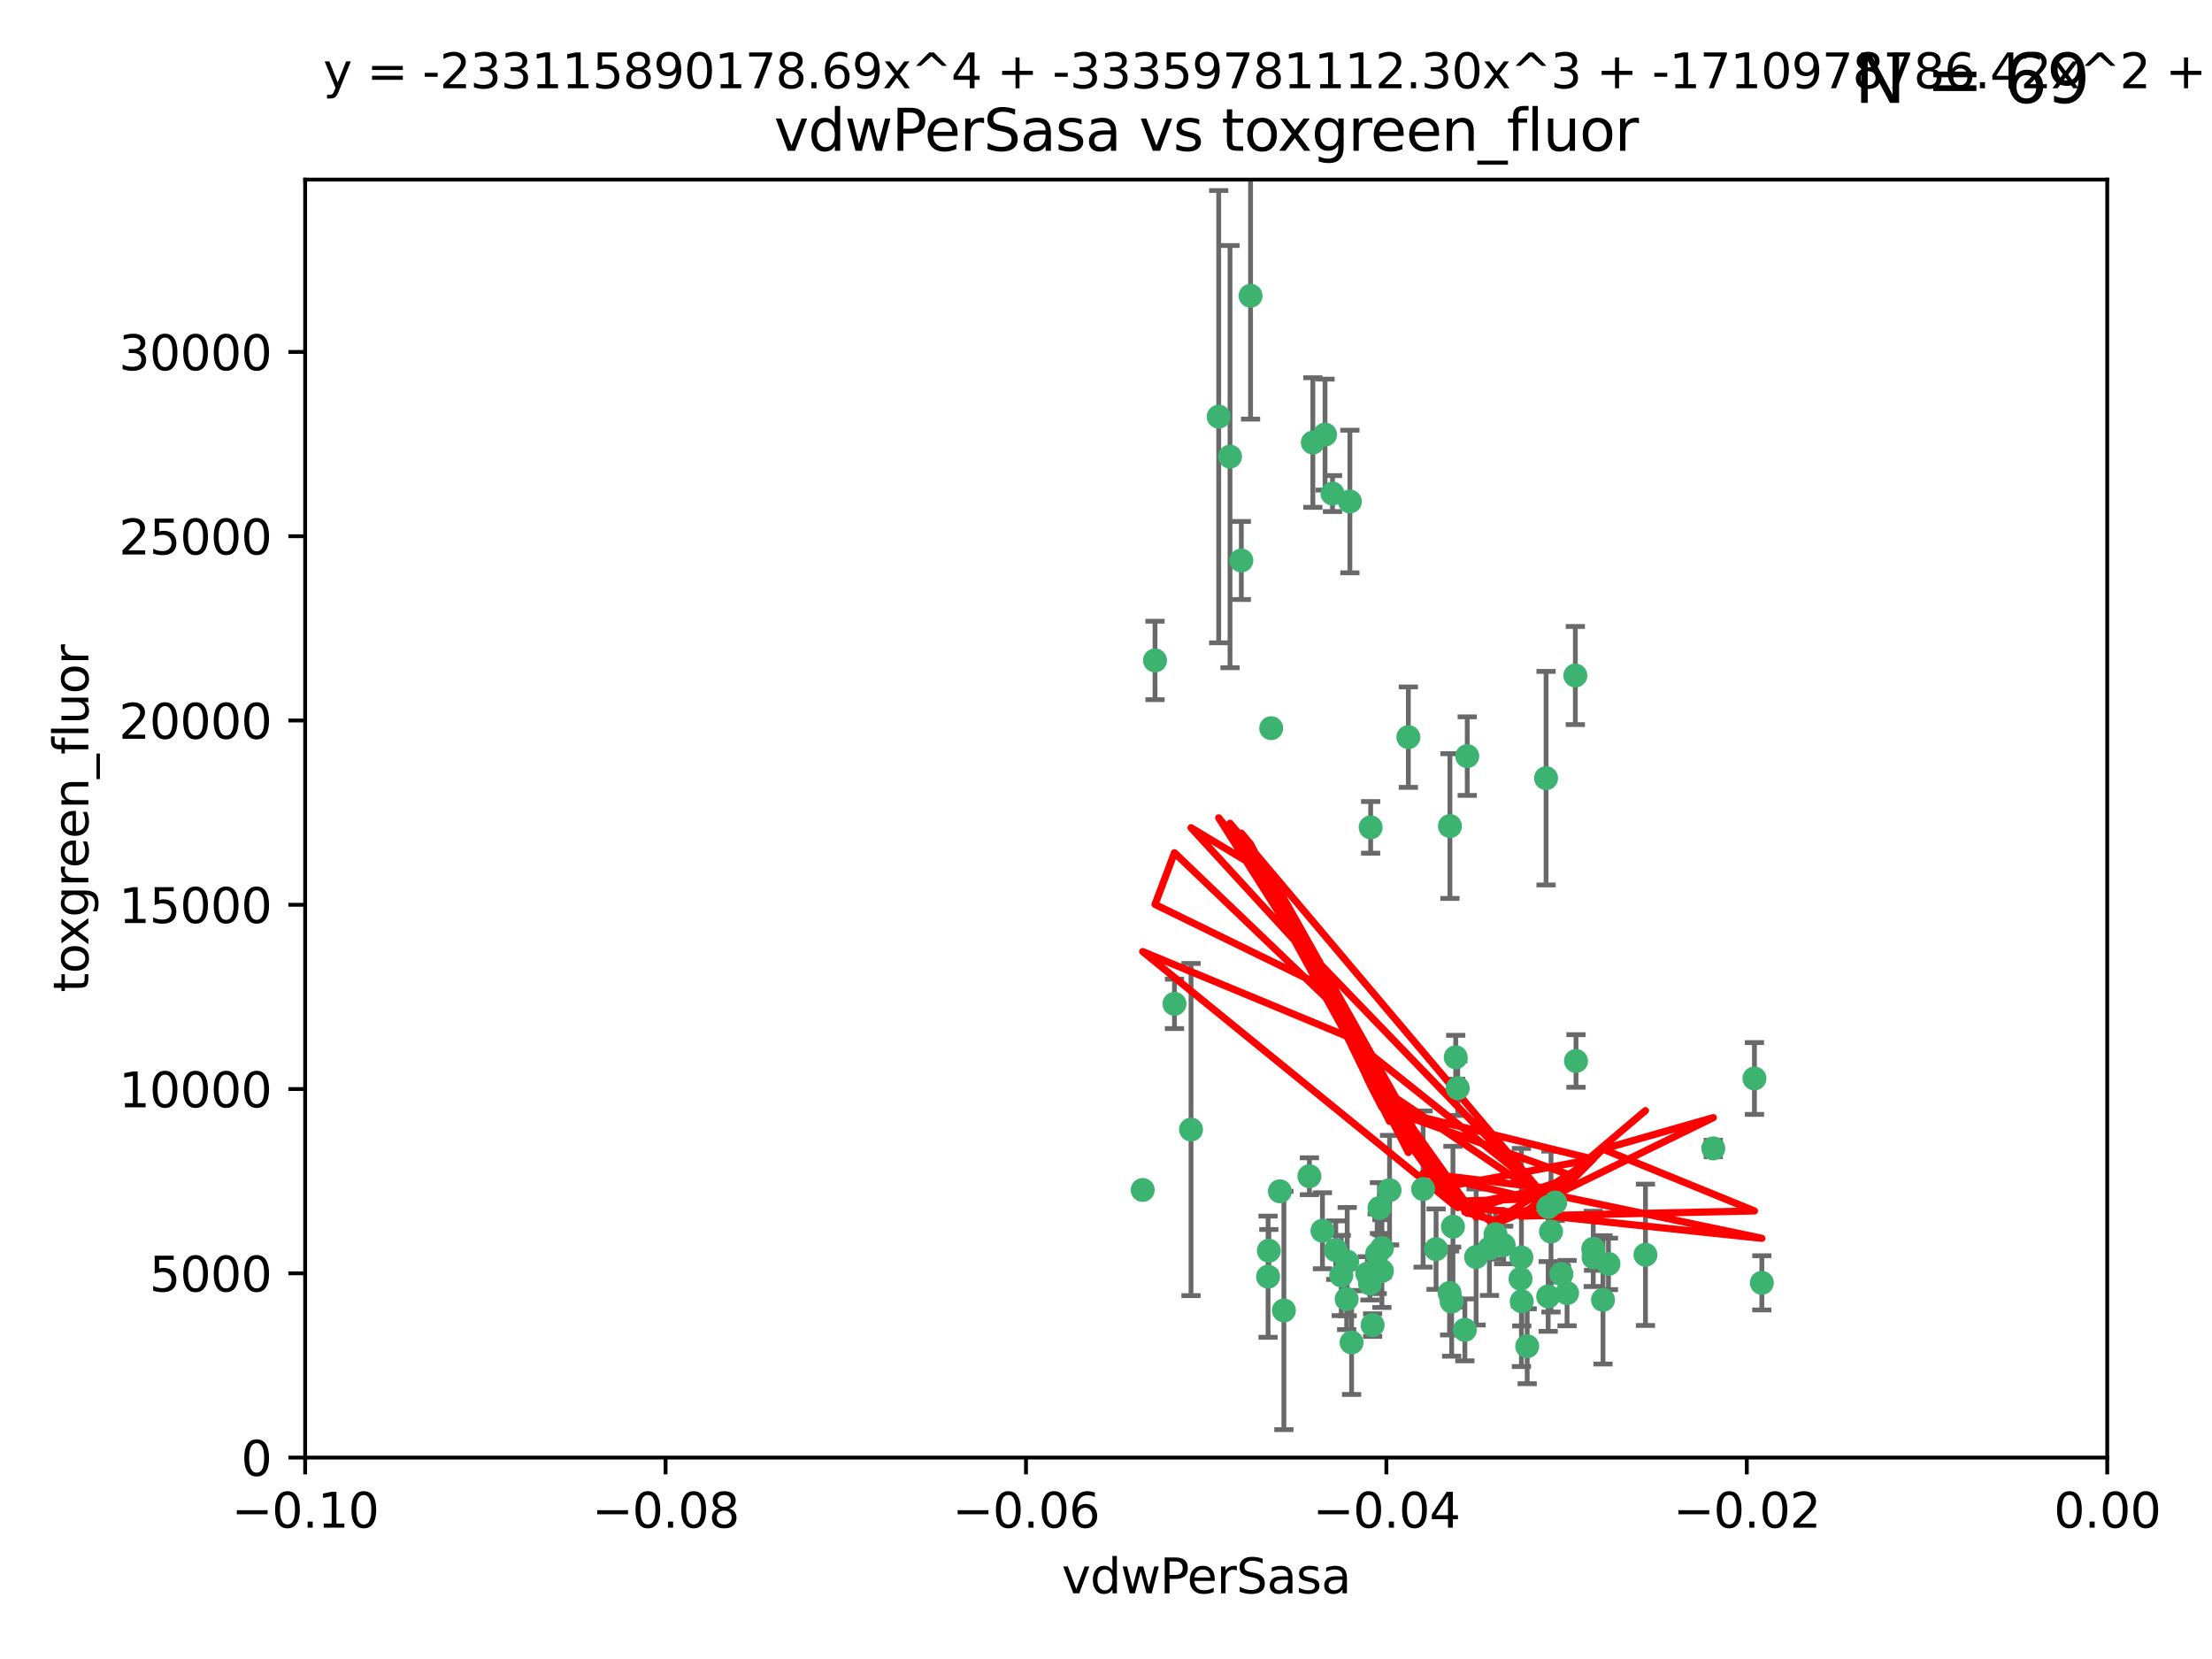 <?xml version="1.0" encoding="utf-8" standalone="no"?>
<!DOCTYPE svg PUBLIC "-//W3C//DTD SVG 1.1//EN"
  "http://www.w3.org/Graphics/SVG/1.1/DTD/svg11.dtd">
<svg xmlns:xlink="http://www.w3.org/1999/xlink" width="460.8pt" height="345.6pt" viewBox="0 0 460.8 345.6" xmlns="http://www.w3.org/2000/svg" version="1.1">
 <defs>
  <style type="text/css">*{stroke-linejoin: round; stroke-linecap: butt}</style>
 </defs>
 <g id="figure_1">
  <g id="patch_1">
   <path d="M 0 345.6 
L 460.8 345.6 
L 460.8 0 
L 0 0 
z
" style="fill: #ffffff"/>
  </g>
  <g id="axes_1">
   <g id="patch_2">
    <path d="M 63.571 303.64 
L 438.975 303.64 
L 438.975 37.411 
L 63.571 37.411 
z
" style="fill: #ffffff"/>
   </g>
   <g id="PathCollection_1">
    <defs>
     <path id="m5469ee14c1" d="M 0 1.118 
C 0.297 1.118 0.581 1 0.791 0.791 
C 1 0.581 1.118 0.297 1.118 0 
C 1.118 -0.297 1 -0.581 0.791 -0.791 
C 0.581 -1 0.297 -1.118 0 -1.118 
C -0.297 -1.118 -0.581 -1 -0.791 -0.791 
C -1 -0.581 -1.118 -0.297 -1.118 0 
C -1.118 0.297 -1 0.581 -0.791 0.791 
C -0.581 1 -0.297 1.118 0 1.118 
z
" style="stroke: #3cb371"/>
    </defs>
    <g clip-path="url(#pc94123e9f0)">
     <use xlink:href="#m5469ee14c1" x="273.49" y="92.187" style="fill: #3cb371; stroke: #3cb371"/>
     <use xlink:href="#m5469ee14c1" x="248.112" y="235.304" style="fill: #3cb371; stroke: #3cb371"/>
     <use xlink:href="#m5469ee14c1" x="264.81" y="151.693" style="fill: #3cb371; stroke: #3cb371"/>
     <use xlink:href="#m5469ee14c1" x="281.206" y="104.476" style="fill: #3cb371; stroke: #3cb371"/>
     <use xlink:href="#m5469ee14c1" x="258.59" y="116.762" style="fill: #3cb371; stroke: #3cb371"/>
     <use xlink:href="#m5469ee14c1" x="260.513" y="61.614" style="fill: #3cb371; stroke: #3cb371"/>
     <use xlink:href="#m5469ee14c1" x="293.388" y="153.559" style="fill: #3cb371; stroke: #3cb371"/>
     <use xlink:href="#m5469ee14c1" x="277.586" y="102.821" style="fill: #3cb371; stroke: #3cb371"/>
     <use xlink:href="#m5469ee14c1" x="244.665" y="209.121" style="fill: #3cb371; stroke: #3cb371"/>
     <use xlink:href="#m5469ee14c1" x="240.614" y="137.58" style="fill: #3cb371; stroke: #3cb371"/>
     <use xlink:href="#m5469ee14c1" x="276.03" y="90.534" style="fill: #3cb371; stroke: #3cb371"/>
     <use xlink:href="#m5469ee14c1" x="264.323" y="260.552" style="fill: #3cb371; stroke: #3cb371"/>
     <use xlink:href="#m5469ee14c1" x="303.675" y="226.692" style="fill: #3cb371; stroke: #3cb371"/>
     <use xlink:href="#m5469ee14c1" x="275.487" y="256.385" style="fill: #3cb371; stroke: #3cb371"/>
     <use xlink:href="#m5469ee14c1" x="253.879" y="86.8" style="fill: #3cb371; stroke: #3cb371"/>
     <use xlink:href="#m5469ee14c1" x="266.622" y="248.172" style="fill: #3cb371; stroke: #3cb371"/>
     <use xlink:href="#m5469ee14c1" x="302.406" y="271.146" style="fill: #3cb371; stroke: #3cb371"/>
     <use xlink:href="#m5469ee14c1" x="278.262" y="260.427" style="fill: #3cb371; stroke: #3cb371"/>
     <use xlink:href="#m5469ee14c1" x="287.366" y="251.655" style="fill: #3cb371; stroke: #3cb371"/>
     <use xlink:href="#m5469ee14c1" x="302.676" y="255.535" style="fill: #3cb371; stroke: #3cb371"/>
     <use xlink:href="#m5469ee14c1" x="238.042" y="247.891" style="fill: #3cb371; stroke: #3cb371"/>
     <use xlink:href="#m5469ee14c1" x="280.646" y="262.817" style="fill: #3cb371; stroke: #3cb371"/>
     <use xlink:href="#m5469ee14c1" x="256.233" y="95.121" style="fill: #3cb371; stroke: #3cb371"/>
     <use xlink:href="#m5469ee14c1" x="322.524" y="251.452" style="fill: #3cb371; stroke: #3cb371"/>
     <use xlink:href="#m5469ee14c1" x="272.771" y="245.034" style="fill: #3cb371; stroke: #3cb371"/>
     <use xlink:href="#m5469ee14c1" x="267.459" y="272.992" style="fill: #3cb371; stroke: #3cb371"/>
     <use xlink:href="#m5469ee14c1" x="289.472" y="247.93" style="fill: #3cb371; stroke: #3cb371"/>
     <use xlink:href="#m5469ee14c1" x="281.561" y="279.655" style="fill: #3cb371; stroke: #3cb371"/>
     <use xlink:href="#m5469ee14c1" x="286.888" y="261.183" style="fill: #3cb371; stroke: #3cb371"/>
     <use xlink:href="#m5469ee14c1" x="305.654" y="157.513" style="fill: #3cb371; stroke: #3cb371"/>
     <use xlink:href="#m5469ee14c1" x="279.41" y="265.707" style="fill: #3cb371; stroke: #3cb371"/>
     <use xlink:href="#m5469ee14c1" x="287.879" y="264.778" style="fill: #3cb371; stroke: #3cb371"/>
     <use xlink:href="#m5469ee14c1" x="285.939" y="276.039" style="fill: #3cb371; stroke: #3cb371"/>
     <use xlink:href="#m5469ee14c1" x="264.163" y="265.959" style="fill: #3cb371; stroke: #3cb371"/>
     <use xlink:href="#m5469ee14c1" x="302.048" y="172.082" style="fill: #3cb371; stroke: #3cb371"/>
     <use xlink:href="#m5469ee14c1" x="285.39" y="267.377" style="fill: #3cb371; stroke: #3cb371"/>
     <use xlink:href="#m5469ee14c1" x="301.975" y="269.355" style="fill: #3cb371; stroke: #3cb371"/>
     <use xlink:href="#m5469ee14c1" x="323.102" y="256.562" style="fill: #3cb371; stroke: #3cb371"/>
     <use xlink:href="#m5469ee14c1" x="280.535" y="270.619" style="fill: #3cb371; stroke: #3cb371"/>
     <use xlink:href="#m5469ee14c1" x="307.497" y="261.86" style="fill: #3cb371; stroke: #3cb371"/>
     <use xlink:href="#m5469ee14c1" x="285.529" y="172.356" style="fill: #3cb371; stroke: #3cb371"/>
     <use xlink:href="#m5469ee14c1" x="284.845" y="265.335" style="fill: #3cb371; stroke: #3cb371"/>
     <use xlink:href="#m5469ee14c1" x="322.513" y="270.071" style="fill: #3cb371; stroke: #3cb371"/>
     <use xlink:href="#m5469ee14c1" x="325.262" y="265.402" style="fill: #3cb371; stroke: #3cb371"/>
     <use xlink:href="#m5469ee14c1" x="296.456" y="247.697" style="fill: #3cb371; stroke: #3cb371"/>
     <use xlink:href="#m5469ee14c1" x="322.074" y="162.105" style="fill: #3cb371; stroke: #3cb371"/>
     <use xlink:href="#m5469ee14c1" x="313.244" y="259.36" style="fill: #3cb371; stroke: #3cb371"/>
     <use xlink:href="#m5469ee14c1" x="310.279" y="260.068" style="fill: #3cb371; stroke: #3cb371"/>
     <use xlink:href="#m5469ee14c1" x="299.16" y="260.221" style="fill: #3cb371; stroke: #3cb371"/>
     <use xlink:href="#m5469ee14c1" x="331.902" y="260.163" style="fill: #3cb371; stroke: #3cb371"/>
     <use xlink:href="#m5469ee14c1" x="287.886" y="260.019" style="fill: #3cb371; stroke: #3cb371"/>
     <use xlink:href="#m5469ee14c1" x="328.173" y="140.722" style="fill: #3cb371; stroke: #3cb371"/>
     <use xlink:href="#m5469ee14c1" x="331.967" y="261.935" style="fill: #3cb371; stroke: #3cb371"/>
     <use xlink:href="#m5469ee14c1" x="311.54" y="257.112" style="fill: #3cb371; stroke: #3cb371"/>
     <use xlink:href="#m5469ee14c1" x="305.159" y="277.035" style="fill: #3cb371; stroke: #3cb371"/>
     <use xlink:href="#m5469ee14c1" x="328.308" y="221.023" style="fill: #3cb371; stroke: #3cb371"/>
     <use xlink:href="#m5469ee14c1" x="318.143" y="280.448" style="fill: #3cb371; stroke: #3cb371"/>
     <use xlink:href="#m5469ee14c1" x="316.755" y="266.395" style="fill: #3cb371; stroke: #3cb371"/>
     <use xlink:href="#m5469ee14c1" x="365.484" y="224.667" style="fill: #3cb371; stroke: #3cb371"/>
     <use xlink:href="#m5469ee14c1" x="333.935" y="270.784" style="fill: #3cb371; stroke: #3cb371"/>
     <use xlink:href="#m5469ee14c1" x="356.911" y="239.234" style="fill: #3cb371; stroke: #3cb371"/>
     <use xlink:href="#m5469ee14c1" x="323.985" y="250.509" style="fill: #3cb371; stroke: #3cb371"/>
     <use xlink:href="#m5469ee14c1" x="367.024" y="267.238" style="fill: #3cb371; stroke: #3cb371"/>
     <use xlink:href="#m5469ee14c1" x="303.252" y="220.252" style="fill: #3cb371; stroke: #3cb371"/>
     <use xlink:href="#m5469ee14c1" x="326.448" y="269.377" style="fill: #3cb371; stroke: #3cb371"/>
     <use xlink:href="#m5469ee14c1" x="335.07" y="263.294" style="fill: #3cb371; stroke: #3cb371"/>
     <use xlink:href="#m5469ee14c1" x="317.005" y="271.085" style="fill: #3cb371; stroke: #3cb371"/>
     <use xlink:href="#m5469ee14c1" x="342.78" y="261.393" style="fill: #3cb371; stroke: #3cb371"/>
     <use xlink:href="#m5469ee14c1" x="316.941" y="261.957" style="fill: #3cb371; stroke: #3cb371"/>
    </g>
   </g>
   <g id="matplotlib.axis_1">
    <g id="xtick_1">
     <g id="line2d_1">
      <defs>
       <path id="md2c0484b89" d="M 0 0 
L 0 3.5 
" style="stroke: #000000; stroke-width: 0.8"/>
      </defs>
      <g>
       <use xlink:href="#md2c0484b89" x="63.571" y="303.64" style="stroke: #000000; stroke-width: 0.8"/>
      </g>
     </g>
     <g id="text_1">
      <!-- −0.10 -->
      <g transform="translate(48.249 318.238)scale(0.1 -0.1)">
       <defs>
        <path id="DejaVuSans-2212" d="M 678 2272 
L 4684 2272 
L 4684 1741 
L 678 1741 
L 678 2272 
z
" transform="scale(0.016)"/>
        <path id="DejaVuSans-30" d="M 2034 4250 
Q 1547 4250 1301 3770 
Q 1056 3291 1056 2328 
Q 1056 1369 1301 889 
Q 1547 409 2034 409 
Q 2525 409 2770 889 
Q 3016 1369 3016 2328 
Q 3016 3291 2770 3770 
Q 2525 4250 2034 4250 
z
M 2034 4750 
Q 2819 4750 3233 4129 
Q 3647 3509 3647 2328 
Q 3647 1150 3233 529 
Q 2819 -91 2034 -91 
Q 1250 -91 836 529 
Q 422 1150 422 2328 
Q 422 3509 836 4129 
Q 1250 4750 2034 4750 
z
" transform="scale(0.016)"/>
        <path id="DejaVuSans-2e" d="M 684 794 
L 1344 794 
L 1344 0 
L 684 0 
L 684 794 
z
" transform="scale(0.016)"/>
        <path id="DejaVuSans-31" d="M 794 531 
L 1825 531 
L 1825 4091 
L 703 3866 
L 703 4441 
L 1819 4666 
L 2450 4666 
L 2450 531 
L 3481 531 
L 3481 0 
L 794 0 
L 794 531 
z
" transform="scale(0.016)"/>
       </defs>
       <use xlink:href="#DejaVuSans-2212"/>
       <use xlink:href="#DejaVuSans-30" x="83.789"/>
       <use xlink:href="#DejaVuSans-2e" x="147.412"/>
       <use xlink:href="#DejaVuSans-31" x="179.199"/>
       <use xlink:href="#DejaVuSans-30" x="242.822"/>
      </g>
     </g>
    </g>
    <g id="xtick_2">
     <g id="line2d_2">
      <g>
       <use xlink:href="#md2c0484b89" x="138.652" y="303.64" style="stroke: #000000; stroke-width: 0.8"/>
      </g>
     </g>
     <g id="text_2">
      <!-- −0.08 -->
      <g transform="translate(123.329 318.238)scale(0.1 -0.1)">
       <defs>
        <path id="DejaVuSans-38" d="M 2034 2216 
Q 1584 2216 1326 1975 
Q 1069 1734 1069 1313 
Q 1069 891 1326 650 
Q 1584 409 2034 409 
Q 2484 409 2743 651 
Q 3003 894 3003 1313 
Q 3003 1734 2745 1975 
Q 2488 2216 2034 2216 
z
M 1403 2484 
Q 997 2584 770 2862 
Q 544 3141 544 3541 
Q 544 4100 942 4425 
Q 1341 4750 2034 4750 
Q 2731 4750 3128 4425 
Q 3525 4100 3525 3541 
Q 3525 3141 3298 2862 
Q 3072 2584 2669 2484 
Q 3125 2378 3379 2068 
Q 3634 1759 3634 1313 
Q 3634 634 3220 271 
Q 2806 -91 2034 -91 
Q 1263 -91 848 271 
Q 434 634 434 1313 
Q 434 1759 690 2068 
Q 947 2378 1403 2484 
z
M 1172 3481 
Q 1172 3119 1398 2916 
Q 1625 2713 2034 2713 
Q 2441 2713 2670 2916 
Q 2900 3119 2900 3481 
Q 2900 3844 2670 4047 
Q 2441 4250 2034 4250 
Q 1625 4250 1398 4047 
Q 1172 3844 1172 3481 
z
" transform="scale(0.016)"/>
       </defs>
       <use xlink:href="#DejaVuSans-2212"/>
       <use xlink:href="#DejaVuSans-30" x="83.789"/>
       <use xlink:href="#DejaVuSans-2e" x="147.412"/>
       <use xlink:href="#DejaVuSans-30" x="179.199"/>
       <use xlink:href="#DejaVuSans-38" x="242.822"/>
      </g>
     </g>
    </g>
    <g id="xtick_3">
     <g id="line2d_3">
      <g>
       <use xlink:href="#md2c0484b89" x="213.733" y="303.64" style="stroke: #000000; stroke-width: 0.8"/>
      </g>
     </g>
     <g id="text_3">
      <!-- −0.06 -->
      <g transform="translate(198.41 318.238)scale(0.1 -0.1)">
       <defs>
        <path id="DejaVuSans-36" d="M 2113 2584 
Q 1688 2584 1439 2293 
Q 1191 2003 1191 1497 
Q 1191 994 1439 701 
Q 1688 409 2113 409 
Q 2538 409 2786 701 
Q 3034 994 3034 1497 
Q 3034 2003 2786 2293 
Q 2538 2584 2113 2584 
z
M 3366 4563 
L 3366 3988 
Q 3128 4100 2886 4159 
Q 2644 4219 2406 4219 
Q 1781 4219 1451 3797 
Q 1122 3375 1075 2522 
Q 1259 2794 1537 2939 
Q 1816 3084 2150 3084 
Q 2853 3084 3261 2657 
Q 3669 2231 3669 1497 
Q 3669 778 3244 343 
Q 2819 -91 2113 -91 
Q 1303 -91 875 529 
Q 447 1150 447 2328 
Q 447 3434 972 4092 
Q 1497 4750 2381 4750 
Q 2619 4750 2861 4703 
Q 3103 4656 3366 4563 
z
" transform="scale(0.016)"/>
       </defs>
       <use xlink:href="#DejaVuSans-2212"/>
       <use xlink:href="#DejaVuSans-30" x="83.789"/>
       <use xlink:href="#DejaVuSans-2e" x="147.412"/>
       <use xlink:href="#DejaVuSans-30" x="179.199"/>
       <use xlink:href="#DejaVuSans-36" x="242.822"/>
      </g>
     </g>
    </g>
    <g id="xtick_4">
     <g id="line2d_4">
      <g>
       <use xlink:href="#md2c0484b89" x="288.813" y="303.64" style="stroke: #000000; stroke-width: 0.8"/>
      </g>
     </g>
     <g id="text_4">
      <!-- −0.04 -->
      <g transform="translate(273.491 318.238)scale(0.1 -0.1)">
       <defs>
        <path id="DejaVuSans-34" d="M 2419 4116 
L 825 1625 
L 2419 1625 
L 2419 4116 
z
M 2253 4666 
L 3047 4666 
L 3047 1625 
L 3713 1625 
L 3713 1100 
L 3047 1100 
L 3047 0 
L 2419 0 
L 2419 1100 
L 313 1100 
L 313 1709 
L 2253 4666 
z
" transform="scale(0.016)"/>
       </defs>
       <use xlink:href="#DejaVuSans-2212"/>
       <use xlink:href="#DejaVuSans-30" x="83.789"/>
       <use xlink:href="#DejaVuSans-2e" x="147.412"/>
       <use xlink:href="#DejaVuSans-30" x="179.199"/>
       <use xlink:href="#DejaVuSans-34" x="242.822"/>
      </g>
     </g>
    </g>
    <g id="xtick_5">
     <g id="line2d_5">
      <g>
       <use xlink:href="#md2c0484b89" x="363.894" y="303.64" style="stroke: #000000; stroke-width: 0.8"/>
      </g>
     </g>
     <g id="text_5">
      <!-- −0.02 -->
      <g transform="translate(348.572 318.238)scale(0.1 -0.1)">
       <defs>
        <path id="DejaVuSans-32" d="M 1228 531 
L 3431 531 
L 3431 0 
L 469 0 
L 469 531 
Q 828 903 1448 1529 
Q 2069 2156 2228 2338 
Q 2531 2678 2651 2914 
Q 2772 3150 2772 3378 
Q 2772 3750 2511 3984 
Q 2250 4219 1831 4219 
Q 1534 4219 1204 4116 
Q 875 4013 500 3803 
L 500 4441 
Q 881 4594 1212 4672 
Q 1544 4750 1819 4750 
Q 2544 4750 2975 4387 
Q 3406 4025 3406 3419 
Q 3406 3131 3298 2873 
Q 3191 2616 2906 2266 
Q 2828 2175 2409 1742 
Q 1991 1309 1228 531 
z
" transform="scale(0.016)"/>
       </defs>
       <use xlink:href="#DejaVuSans-2212"/>
       <use xlink:href="#DejaVuSans-30" x="83.789"/>
       <use xlink:href="#DejaVuSans-2e" x="147.412"/>
       <use xlink:href="#DejaVuSans-30" x="179.199"/>
       <use xlink:href="#DejaVuSans-32" x="242.822"/>
      </g>
     </g>
    </g>
    <g id="xtick_6">
     <g id="line2d_6">
      <g>
       <use xlink:href="#md2c0484b89" x="438.975" y="303.64" style="stroke: #000000; stroke-width: 0.8"/>
      </g>
     </g>
     <g id="text_6">
      <!-- 0.00 -->
      <g transform="translate(427.842 318.238)scale(0.1 -0.1)">
       <use xlink:href="#DejaVuSans-30"/>
       <use xlink:href="#DejaVuSans-2e" x="63.623"/>
       <use xlink:href="#DejaVuSans-30" x="95.41"/>
       <use xlink:href="#DejaVuSans-30" x="159.033"/>
      </g>
     </g>
    </g>
    <g id="text_7">
     <!-- vdwPerSasa -->
     <g transform="translate(221.178 331.917)scale(0.1 -0.1)">
      <defs>
       <path id="DejaVuSans-76" d="M 191 3500 
L 800 3500 
L 1894 563 
L 2988 3500 
L 3597 3500 
L 2284 0 
L 1503 0 
L 191 3500 
z
" transform="scale(0.016)"/>
       <path id="DejaVuSans-64" d="M 2906 2969 
L 2906 4863 
L 3481 4863 
L 3481 0 
L 2906 0 
L 2906 525 
Q 2725 213 2448 61 
Q 2172 -91 1784 -91 
Q 1150 -91 751 415 
Q 353 922 353 1747 
Q 353 2572 751 3078 
Q 1150 3584 1784 3584 
Q 2172 3584 2448 3432 
Q 2725 3281 2906 2969 
z
M 947 1747 
Q 947 1113 1208 752 
Q 1469 391 1925 391 
Q 2381 391 2643 752 
Q 2906 1113 2906 1747 
Q 2906 2381 2643 2742 
Q 2381 3103 1925 3103 
Q 1469 3103 1208 2742 
Q 947 2381 947 1747 
z
" transform="scale(0.016)"/>
       <path id="DejaVuSans-77" d="M 269 3500 
L 844 3500 
L 1563 769 
L 2278 3500 
L 2956 3500 
L 3675 769 
L 4391 3500 
L 4966 3500 
L 4050 0 
L 3372 0 
L 2619 2869 
L 1863 0 
L 1184 0 
L 269 3500 
z
" transform="scale(0.016)"/>
       <path id="DejaVuSans-50" d="M 1259 4147 
L 1259 2394 
L 2053 2394 
Q 2494 2394 2734 2622 
Q 2975 2850 2975 3272 
Q 2975 3691 2734 3919 
Q 2494 4147 2053 4147 
L 1259 4147 
z
M 628 4666 
L 2053 4666 
Q 2838 4666 3239 4311 
Q 3641 3956 3641 3272 
Q 3641 2581 3239 2228 
Q 2838 1875 2053 1875 
L 1259 1875 
L 1259 0 
L 628 0 
L 628 4666 
z
" transform="scale(0.016)"/>
       <path id="DejaVuSans-65" d="M 3597 1894 
L 3597 1613 
L 953 1613 
Q 991 1019 1311 708 
Q 1631 397 2203 397 
Q 2534 397 2845 478 
Q 3156 559 3463 722 
L 3463 178 
Q 3153 47 2828 -22 
Q 2503 -91 2169 -91 
Q 1331 -91 842 396 
Q 353 884 353 1716 
Q 353 2575 817 3079 
Q 1281 3584 2069 3584 
Q 2775 3584 3186 3129 
Q 3597 2675 3597 1894 
z
M 3022 2063 
Q 3016 2534 2758 2815 
Q 2500 3097 2075 3097 
Q 1594 3097 1305 2825 
Q 1016 2553 972 2059 
L 3022 2063 
z
" transform="scale(0.016)"/>
       <path id="DejaVuSans-72" d="M 2631 2963 
Q 2534 3019 2420 3045 
Q 2306 3072 2169 3072 
Q 1681 3072 1420 2755 
Q 1159 2438 1159 1844 
L 1159 0 
L 581 0 
L 581 3500 
L 1159 3500 
L 1159 2956 
Q 1341 3275 1631 3429 
Q 1922 3584 2338 3584 
Q 2397 3584 2469 3576 
Q 2541 3569 2628 3553 
L 2631 2963 
z
" transform="scale(0.016)"/>
       <path id="DejaVuSans-53" d="M 3425 4513 
L 3425 3897 
Q 3066 4069 2747 4153 
Q 2428 4238 2131 4238 
Q 1616 4238 1336 4038 
Q 1056 3838 1056 3469 
Q 1056 3159 1242 3001 
Q 1428 2844 1947 2747 
L 2328 2669 
Q 3034 2534 3370 2195 
Q 3706 1856 3706 1288 
Q 3706 609 3251 259 
Q 2797 -91 1919 -91 
Q 1588 -91 1214 -16 
Q 841 59 441 206 
L 441 856 
Q 825 641 1194 531 
Q 1563 422 1919 422 
Q 2459 422 2753 634 
Q 3047 847 3047 1241 
Q 3047 1584 2836 1778 
Q 2625 1972 2144 2069 
L 1759 2144 
Q 1053 2284 737 2584 
Q 422 2884 422 3419 
Q 422 4038 858 4394 
Q 1294 4750 2059 4750 
Q 2388 4750 2728 4690 
Q 3069 4631 3425 4513 
z
" transform="scale(0.016)"/>
       <path id="DejaVuSans-61" d="M 2194 1759 
Q 1497 1759 1228 1600 
Q 959 1441 959 1056 
Q 959 750 1161 570 
Q 1363 391 1709 391 
Q 2188 391 2477 730 
Q 2766 1069 2766 1631 
L 2766 1759 
L 2194 1759 
z
M 3341 1997 
L 3341 0 
L 2766 0 
L 2766 531 
Q 2569 213 2275 61 
Q 1981 -91 1556 -91 
Q 1019 -91 701 211 
Q 384 513 384 1019 
Q 384 1609 779 1909 
Q 1175 2209 1959 2209 
L 2766 2209 
L 2766 2266 
Q 2766 2663 2505 2880 
Q 2244 3097 1772 3097 
Q 1472 3097 1187 3025 
Q 903 2953 641 2809 
L 641 3341 
Q 956 3463 1253 3523 
Q 1550 3584 1831 3584 
Q 2591 3584 2966 3190 
Q 3341 2797 3341 1997 
z
" transform="scale(0.016)"/>
       <path id="DejaVuSans-73" d="M 2834 3397 
L 2834 2853 
Q 2591 2978 2328 3040 
Q 2066 3103 1784 3103 
Q 1356 3103 1142 2972 
Q 928 2841 928 2578 
Q 928 2378 1081 2264 
Q 1234 2150 1697 2047 
L 1894 2003 
Q 2506 1872 2764 1633 
Q 3022 1394 3022 966 
Q 3022 478 2636 193 
Q 2250 -91 1575 -91 
Q 1294 -91 989 -36 
Q 684 19 347 128 
L 347 722 
Q 666 556 975 473 
Q 1284 391 1588 391 
Q 1994 391 2212 530 
Q 2431 669 2431 922 
Q 2431 1156 2273 1281 
Q 2116 1406 1581 1522 
L 1381 1569 
Q 847 1681 609 1914 
Q 372 2147 372 2553 
Q 372 3047 722 3315 
Q 1072 3584 1716 3584 
Q 2034 3584 2315 3537 
Q 2597 3491 2834 3397 
z
" transform="scale(0.016)"/>
      </defs>
      <use xlink:href="#DejaVuSans-76"/>
      <use xlink:href="#DejaVuSans-64" x="59.18"/>
      <use xlink:href="#DejaVuSans-77" x="122.656"/>
      <use xlink:href="#DejaVuSans-50" x="204.443"/>
      <use xlink:href="#DejaVuSans-65" x="261.121"/>
      <use xlink:href="#DejaVuSans-72" x="322.645"/>
      <use xlink:href="#DejaVuSans-53" x="363.758"/>
      <use xlink:href="#DejaVuSans-61" x="427.234"/>
      <use xlink:href="#DejaVuSans-73" x="488.514"/>
      <use xlink:href="#DejaVuSans-61" x="540.613"/>
     </g>
    </g>
   </g>
   <g id="matplotlib.axis_2">
    <g id="ytick_1">
     <g id="line2d_7">
      <defs>
       <path id="m1cb669cea8" d="M 0 0 
L -3.5 0 
" style="stroke: #000000; stroke-width: 0.8"/>
      </defs>
      <g>
       <use xlink:href="#m1cb669cea8" x="63.571" y="303.64" style="stroke: #000000; stroke-width: 0.8"/>
      </g>
     </g>
     <g id="text_8">
      <!-- 0 -->
      <g transform="translate(50.209 307.439)scale(0.1 -0.1)">
       <use xlink:href="#DejaVuSans-30"/>
      </g>
     </g>
    </g>
    <g id="ytick_2">
     <g id="line2d_8">
      <g>
       <use xlink:href="#m1cb669cea8" x="63.571" y="265.253" style="stroke: #000000; stroke-width: 0.8"/>
      </g>
     </g>
     <g id="text_9">
      <!-- 5000 -->
      <g transform="translate(31.121 269.052)scale(0.1 -0.1)">
       <defs>
        <path id="DejaVuSans-35" d="M 691 4666 
L 3169 4666 
L 3169 4134 
L 1269 4134 
L 1269 2991 
Q 1406 3038 1543 3061 
Q 1681 3084 1819 3084 
Q 2600 3084 3056 2656 
Q 3513 2228 3513 1497 
Q 3513 744 3044 326 
Q 2575 -91 1722 -91 
Q 1428 -91 1123 -41 
Q 819 9 494 109 
L 494 744 
Q 775 591 1075 516 
Q 1375 441 1709 441 
Q 2250 441 2565 725 
Q 2881 1009 2881 1497 
Q 2881 1984 2565 2268 
Q 2250 2553 1709 2553 
Q 1456 2553 1204 2497 
Q 953 2441 691 2322 
L 691 4666 
z
" transform="scale(0.016)"/>
       </defs>
       <use xlink:href="#DejaVuSans-35"/>
       <use xlink:href="#DejaVuSans-30" x="63.623"/>
       <use xlink:href="#DejaVuSans-30" x="127.246"/>
       <use xlink:href="#DejaVuSans-30" x="190.869"/>
      </g>
     </g>
    </g>
    <g id="ytick_3">
     <g id="line2d_9">
      <g>
       <use xlink:href="#m1cb669cea8" x="63.571" y="226.866" style="stroke: #000000; stroke-width: 0.8"/>
      </g>
     </g>
     <g id="text_10">
      <!-- 10000 -->
      <g transform="translate(24.759 230.665)scale(0.1 -0.1)">
       <use xlink:href="#DejaVuSans-31"/>
       <use xlink:href="#DejaVuSans-30" x="63.623"/>
       <use xlink:href="#DejaVuSans-30" x="127.246"/>
       <use xlink:href="#DejaVuSans-30" x="190.869"/>
       <use xlink:href="#DejaVuSans-30" x="254.492"/>
      </g>
     </g>
    </g>
    <g id="ytick_4">
     <g id="line2d_10">
      <g>
       <use xlink:href="#m1cb669cea8" x="63.571" y="188.479" style="stroke: #000000; stroke-width: 0.8"/>
      </g>
     </g>
     <g id="text_11">
      <!-- 15000 -->
      <g transform="translate(24.759 192.278)scale(0.1 -0.1)">
       <use xlink:href="#DejaVuSans-31"/>
       <use xlink:href="#DejaVuSans-35" x="63.623"/>
       <use xlink:href="#DejaVuSans-30" x="127.246"/>
       <use xlink:href="#DejaVuSans-30" x="190.869"/>
       <use xlink:href="#DejaVuSans-30" x="254.492"/>
      </g>
     </g>
    </g>
    <g id="ytick_5">
     <g id="line2d_11">
      <g>
       <use xlink:href="#m1cb669cea8" x="63.571" y="150.092" style="stroke: #000000; stroke-width: 0.8"/>
      </g>
     </g>
     <g id="text_12">
      <!-- 20000 -->
      <g transform="translate(24.759 153.891)scale(0.1 -0.1)">
       <use xlink:href="#DejaVuSans-32"/>
       <use xlink:href="#DejaVuSans-30" x="63.623"/>
       <use xlink:href="#DejaVuSans-30" x="127.246"/>
       <use xlink:href="#DejaVuSans-30" x="190.869"/>
       <use xlink:href="#DejaVuSans-30" x="254.492"/>
      </g>
     </g>
    </g>
    <g id="ytick_6">
     <g id="line2d_12">
      <g>
       <use xlink:href="#m1cb669cea8" x="63.571" y="111.705" style="stroke: #000000; stroke-width: 0.8"/>
      </g>
     </g>
     <g id="text_13">
      <!-- 25000 -->
      <g transform="translate(24.759 115.504)scale(0.1 -0.1)">
       <use xlink:href="#DejaVuSans-32"/>
       <use xlink:href="#DejaVuSans-35" x="63.623"/>
       <use xlink:href="#DejaVuSans-30" x="127.246"/>
       <use xlink:href="#DejaVuSans-30" x="190.869"/>
       <use xlink:href="#DejaVuSans-30" x="254.492"/>
      </g>
     </g>
    </g>
    <g id="ytick_7">
     <g id="line2d_13">
      <g>
       <use xlink:href="#m1cb669cea8" x="63.571" y="73.317" style="stroke: #000000; stroke-width: 0.8"/>
      </g>
     </g>
     <g id="text_14">
      <!-- 30000 -->
      <g transform="translate(24.759 77.117)scale(0.1 -0.1)">
       <defs>
        <path id="DejaVuSans-33" d="M 2597 2516 
Q 3050 2419 3304 2112 
Q 3559 1806 3559 1356 
Q 3559 666 3084 287 
Q 2609 -91 1734 -91 
Q 1441 -91 1130 -33 
Q 819 25 488 141 
L 488 750 
Q 750 597 1062 519 
Q 1375 441 1716 441 
Q 2309 441 2620 675 
Q 2931 909 2931 1356 
Q 2931 1769 2642 2001 
Q 2353 2234 1838 2234 
L 1294 2234 
L 1294 2753 
L 1863 2753 
Q 2328 2753 2575 2939 
Q 2822 3125 2822 3475 
Q 2822 3834 2567 4026 
Q 2313 4219 1838 4219 
Q 1578 4219 1281 4162 
Q 984 4106 628 3988 
L 628 4550 
Q 988 4650 1302 4700 
Q 1616 4750 1894 4750 
Q 2613 4750 3031 4423 
Q 3450 4097 3450 3541 
Q 3450 3153 3228 2886 
Q 3006 2619 2597 2516 
z
" transform="scale(0.016)"/>
       </defs>
       <use xlink:href="#DejaVuSans-33"/>
       <use xlink:href="#DejaVuSans-30" x="63.623"/>
       <use xlink:href="#DejaVuSans-30" x="127.246"/>
       <use xlink:href="#DejaVuSans-30" x="190.869"/>
       <use xlink:href="#DejaVuSans-30" x="254.492"/>
      </g>
     </g>
    </g>
    <g id="text_15">
     <!-- toxgreen_fluor -->
     <g transform="translate(18.401 206.72)rotate(-90)scale(0.1 -0.1)">
      <defs>
       <path id="DejaVuSans-74" d="M 1172 4494 
L 1172 3500 
L 2356 3500 
L 2356 3053 
L 1172 3053 
L 1172 1153 
Q 1172 725 1289 603 
Q 1406 481 1766 481 
L 2356 481 
L 2356 0 
L 1766 0 
Q 1100 0 847 248 
Q 594 497 594 1153 
L 594 3053 
L 172 3053 
L 172 3500 
L 594 3500 
L 594 4494 
L 1172 4494 
z
" transform="scale(0.016)"/>
       <path id="DejaVuSans-6f" d="M 1959 3097 
Q 1497 3097 1228 2736 
Q 959 2375 959 1747 
Q 959 1119 1226 758 
Q 1494 397 1959 397 
Q 2419 397 2687 759 
Q 2956 1122 2956 1747 
Q 2956 2369 2687 2733 
Q 2419 3097 1959 3097 
z
M 1959 3584 
Q 2709 3584 3137 3096 
Q 3566 2609 3566 1747 
Q 3566 888 3137 398 
Q 2709 -91 1959 -91 
Q 1206 -91 779 398 
Q 353 888 353 1747 
Q 353 2609 779 3096 
Q 1206 3584 1959 3584 
z
" transform="scale(0.016)"/>
       <path id="DejaVuSans-78" d="M 3513 3500 
L 2247 1797 
L 3578 0 
L 2900 0 
L 1881 1375 
L 863 0 
L 184 0 
L 1544 1831 
L 300 3500 
L 978 3500 
L 1906 2253 
L 2834 3500 
L 3513 3500 
z
" transform="scale(0.016)"/>
       <path id="DejaVuSans-67" d="M 2906 1791 
Q 2906 2416 2648 2759 
Q 2391 3103 1925 3103 
Q 1463 3103 1205 2759 
Q 947 2416 947 1791 
Q 947 1169 1205 825 
Q 1463 481 1925 481 
Q 2391 481 2648 825 
Q 2906 1169 2906 1791 
z
M 3481 434 
Q 3481 -459 3084 -895 
Q 2688 -1331 1869 -1331 
Q 1566 -1331 1297 -1286 
Q 1028 -1241 775 -1147 
L 775 -588 
Q 1028 -725 1275 -790 
Q 1522 -856 1778 -856 
Q 2344 -856 2625 -561 
Q 2906 -266 2906 331 
L 2906 616 
Q 2728 306 2450 153 
Q 2172 0 1784 0 
Q 1141 0 747 490 
Q 353 981 353 1791 
Q 353 2603 747 3093 
Q 1141 3584 1784 3584 
Q 2172 3584 2450 3431 
Q 2728 3278 2906 2969 
L 2906 3500 
L 3481 3500 
L 3481 434 
z
" transform="scale(0.016)"/>
       <path id="DejaVuSans-6e" d="M 3513 2113 
L 3513 0 
L 2938 0 
L 2938 2094 
Q 2938 2591 2744 2837 
Q 2550 3084 2163 3084 
Q 1697 3084 1428 2787 
Q 1159 2491 1159 1978 
L 1159 0 
L 581 0 
L 581 3500 
L 1159 3500 
L 1159 2956 
Q 1366 3272 1645 3428 
Q 1925 3584 2291 3584 
Q 2894 3584 3203 3211 
Q 3513 2838 3513 2113 
z
" transform="scale(0.016)"/>
       <path id="DejaVuSans-5f" d="M 3263 -1063 
L 3263 -1509 
L -63 -1509 
L -63 -1063 
L 3263 -1063 
z
" transform="scale(0.016)"/>
       <path id="DejaVuSans-66" d="M 2375 4863 
L 2375 4384 
L 1825 4384 
Q 1516 4384 1395 4259 
Q 1275 4134 1275 3809 
L 1275 3500 
L 2222 3500 
L 2222 3053 
L 1275 3053 
L 1275 0 
L 697 0 
L 697 3053 
L 147 3053 
L 147 3500 
L 697 3500 
L 697 3744 
Q 697 4328 969 4595 
Q 1241 4863 1831 4863 
L 2375 4863 
z
" transform="scale(0.016)"/>
       <path id="DejaVuSans-6c" d="M 603 4863 
L 1178 4863 
L 1178 0 
L 603 0 
L 603 4863 
z
" transform="scale(0.016)"/>
       <path id="DejaVuSans-75" d="M 544 1381 
L 544 3500 
L 1119 3500 
L 1119 1403 
Q 1119 906 1312 657 
Q 1506 409 1894 409 
Q 2359 409 2629 706 
Q 2900 1003 2900 1516 
L 2900 3500 
L 3475 3500 
L 3475 0 
L 2900 0 
L 2900 538 
Q 2691 219 2414 64 
Q 2138 -91 1772 -91 
Q 1169 -91 856 284 
Q 544 659 544 1381 
z
M 1991 3584 
L 1991 3584 
z
" transform="scale(0.016)"/>
      </defs>
      <use xlink:href="#DejaVuSans-74"/>
      <use xlink:href="#DejaVuSans-6f" x="39.209"/>
      <use xlink:href="#DejaVuSans-78" x="97.266"/>
      <use xlink:href="#DejaVuSans-67" x="156.445"/>
      <use xlink:href="#DejaVuSans-72" x="219.922"/>
      <use xlink:href="#DejaVuSans-65" x="258.785"/>
      <use xlink:href="#DejaVuSans-65" x="320.309"/>
      <use xlink:href="#DejaVuSans-6e" x="381.832"/>
      <use xlink:href="#DejaVuSans-5f" x="445.211"/>
      <use xlink:href="#DejaVuSans-66" x="495.211"/>
      <use xlink:href="#DejaVuSans-6c" x="530.416"/>
      <use xlink:href="#DejaVuSans-75" x="558.199"/>
      <use xlink:href="#DejaVuSans-6f" x="621.578"/>
      <use xlink:href="#DejaVuSans-72" x="682.76"/>
     </g>
    </g>
   </g>
   <g id="LineCollection_1">
    <path d="M 273.49 105.69 
L 273.49 78.685 
" clip-path="url(#pc94123e9f0)" style="fill: none; stroke: #696969"/>
    <path d="M 248.112 269.906 
L 248.112 200.702 
" clip-path="url(#pc94123e9f0)" style="fill: none; stroke: #696969"/>
    <path d="M 264.81 152.217 
L 264.81 151.168 
" clip-path="url(#pc94123e9f0)" style="fill: none; stroke: #696969"/>
    <path d="M 281.206 119.328 
L 281.206 89.623 
" clip-path="url(#pc94123e9f0)" style="fill: none; stroke: #696969"/>
    <path d="M 258.59 124.89 
L 258.59 108.635 
" clip-path="url(#pc94123e9f0)" style="fill: none; stroke: #696969"/>
    <path d="M 260.513 87.306 
L 260.513 35.922 
" clip-path="url(#pc94123e9f0)" style="fill: none; stroke: #696969"/>
    <path d="M 293.388 164.019 
L 293.388 143.098 
" clip-path="url(#pc94123e9f0)" style="fill: none; stroke: #696969"/>
    <path d="M 277.586 106.565 
L 277.586 99.077 
" clip-path="url(#pc94123e9f0)" style="fill: none; stroke: #696969"/>
    <path d="M 244.665 214.275 
L 244.665 203.967 
" clip-path="url(#pc94123e9f0)" style="fill: none; stroke: #696969"/>
    <path d="M 240.614 145.75 
L 240.614 129.411 
" clip-path="url(#pc94123e9f0)" style="fill: none; stroke: #696969"/>
    <path d="M 276.03 102.091 
L 276.03 78.978 
" clip-path="url(#pc94123e9f0)" style="fill: none; stroke: #696969"/>
    <path d="M 264.323 264.982 
L 264.323 256.122 
" clip-path="url(#pc94123e9f0)" style="fill: none; stroke: #696969"/>
    <path d="M 303.675 232.376 
L 303.675 221.008 
" clip-path="url(#pc94123e9f0)" style="fill: none; stroke: #696969"/>
    <path d="M 275.487 264.301 
L 275.487 248.47 
" clip-path="url(#pc94123e9f0)" style="fill: none; stroke: #696969"/>
    <path d="M 253.879 133.906 
L 253.879 39.694 
" clip-path="url(#pc94123e9f0)" style="fill: none; stroke: #696969"/>
    <path d="M 266.622 248.702 
L 266.622 247.642 
" clip-path="url(#pc94123e9f0)" style="fill: none; stroke: #696969"/>
    <path d="M 302.406 282.519 
L 302.406 259.772 
" clip-path="url(#pc94123e9f0)" style="fill: none; stroke: #696969"/>
    <path d="M 278.262 266.526 
L 278.262 254.328 
" clip-path="url(#pc94123e9f0)" style="fill: none; stroke: #696969"/>
    <path d="M 287.366 256.945 
L 287.366 246.364 
" clip-path="url(#pc94123e9f0)" style="fill: none; stroke: #696969"/>
    <path d="M 302.676 272.278 
L 302.676 238.793 
" clip-path="url(#pc94123e9f0)" style="fill: none; stroke: #696969"/>
    <path d="M 238.042 248.596 
L 238.042 247.186 
" clip-path="url(#pc94123e9f0)" style="fill: none; stroke: #696969"/>
    <path d="M 280.646 274.093 
L 280.646 251.542 
" clip-path="url(#pc94123e9f0)" style="fill: none; stroke: #696969"/>
    <path d="M 256.233 139.091 
L 256.233 51.151 
" clip-path="url(#pc94123e9f0)" style="fill: none; stroke: #696969"/>
    <path d="M 322.524 252.966 
L 322.524 249.939 
" clip-path="url(#pc94123e9f0)" style="fill: none; stroke: #696969"/>
    <path d="M 272.771 248.879 
L 272.771 241.19 
" clip-path="url(#pc94123e9f0)" style="fill: none; stroke: #696969"/>
    <path d="M 267.459 297.815 
L 267.459 248.168 
" clip-path="url(#pc94123e9f0)" style="fill: none; stroke: #696969"/>
    <path d="M 289.472 259.34 
L 289.472 236.521 
" clip-path="url(#pc94123e9f0)" style="fill: none; stroke: #696969"/>
    <path d="M 281.561 290.49 
L 281.561 268.821 
" clip-path="url(#pc94123e9f0)" style="fill: none; stroke: #696969"/>
    <path d="M 286.888 269.484 
L 286.888 252.882 
" clip-path="url(#pc94123e9f0)" style="fill: none; stroke: #696969"/>
    <path d="M 305.654 165.694 
L 305.654 149.332 
" clip-path="url(#pc94123e9f0)" style="fill: none; stroke: #696969"/>
    <path d="M 279.41 274.064 
L 279.41 257.35 
" clip-path="url(#pc94123e9f0)" style="fill: none; stroke: #696969"/>
    <path d="M 287.879 272.37 
L 287.879 257.186 
" clip-path="url(#pc94123e9f0)" style="fill: none; stroke: #696969"/>
    <path d="M 285.939 278.398 
L 285.939 273.681 
" clip-path="url(#pc94123e9f0)" style="fill: none; stroke: #696969"/>
    <path d="M 264.163 278.581 
L 264.163 253.336 
" clip-path="url(#pc94123e9f0)" style="fill: none; stroke: #696969"/>
    <path d="M 302.048 187.16 
L 302.048 157.004 
" clip-path="url(#pc94123e9f0)" style="fill: none; stroke: #696969"/>
    <path d="M 285.39 270.81 
L 285.39 263.945 
" clip-path="url(#pc94123e9f0)" style="fill: none; stroke: #696969"/>
    <path d="M 301.975 278.095 
L 301.975 260.616 
" clip-path="url(#pc94123e9f0)" style="fill: none; stroke: #696969"/>
    <path d="M 323.102 273.32 
L 323.102 239.805 
" clip-path="url(#pc94123e9f0)" style="fill: none; stroke: #696969"/>
    <path d="M 280.535 276.981 
L 280.535 264.258 
" clip-path="url(#pc94123e9f0)" style="fill: none; stroke: #696969"/>
    <path d="M 307.497 276.024 
L 307.497 247.696 
" clip-path="url(#pc94123e9f0)" style="fill: none; stroke: #696969"/>
    <path d="M 285.529 177.734 
L 285.529 166.978 
" clip-path="url(#pc94123e9f0)" style="fill: none; stroke: #696969"/>
    <path d="M 284.845 268.88 
L 284.845 261.79 
" clip-path="url(#pc94123e9f0)" style="fill: none; stroke: #696969"/>
    <path d="M 322.513 277.335 
L 322.513 262.806 
" clip-path="url(#pc94123e9f0)" style="fill: none; stroke: #696969"/>
    <path d="M 325.262 267.033 
L 325.262 263.771 
" clip-path="url(#pc94123e9f0)" style="fill: none; stroke: #696969"/>
    <path d="M 296.456 263.964 
L 296.456 231.431 
" clip-path="url(#pc94123e9f0)" style="fill: none; stroke: #696969"/>
    <path d="M 322.074 184.351 
L 322.074 139.86 
" clip-path="url(#pc94123e9f0)" style="fill: none; stroke: #696969"/>
    <path d="M 313.244 263.278 
L 313.244 255.442 
" clip-path="url(#pc94123e9f0)" style="fill: none; stroke: #696969"/>
    <path d="M 310.279 269.86 
L 310.279 250.276 
" clip-path="url(#pc94123e9f0)" style="fill: none; stroke: #696969"/>
    <path d="M 299.16 268.597 
L 299.16 251.844 
" clip-path="url(#pc94123e9f0)" style="fill: none; stroke: #696969"/>
    <path d="M 331.902 268.001 
L 331.902 252.325 
" clip-path="url(#pc94123e9f0)" style="fill: none; stroke: #696969"/>
    <path d="M 287.886 265.948 
L 287.886 254.089 
" clip-path="url(#pc94123e9f0)" style="fill: none; stroke: #696969"/>
    <path d="M 328.173 150.938 
L 328.173 130.506 
" clip-path="url(#pc94123e9f0)" style="fill: none; stroke: #696969"/>
    <path d="M 331.967 264.632 
L 331.967 259.238 
" clip-path="url(#pc94123e9f0)" style="fill: none; stroke: #696969"/>
    <path d="M 311.54 262.288 
L 311.54 251.936 
" clip-path="url(#pc94123e9f0)" style="fill: none; stroke: #696969"/>
    <path d="M 305.159 283.483 
L 305.159 270.588 
" clip-path="url(#pc94123e9f0)" style="fill: none; stroke: #696969"/>
    <path d="M 328.308 226.502 
L 328.308 215.543 
" clip-path="url(#pc94123e9f0)" style="fill: none; stroke: #696969"/>
    <path d="M 318.143 288.249 
L 318.143 272.647 
" clip-path="url(#pc94123e9f0)" style="fill: none; stroke: #696969"/>
    <path d="M 316.755 272.04 
L 316.755 260.75 
" clip-path="url(#pc94123e9f0)" style="fill: none; stroke: #696969"/>
    <path d="M 365.484 232.145 
L 365.484 217.189 
" clip-path="url(#pc94123e9f0)" style="fill: none; stroke: #696969"/>
    <path d="M 333.935 284.153 
L 333.935 257.415 
" clip-path="url(#pc94123e9f0)" style="fill: none; stroke: #696969"/>
    <path d="M 356.911 240.949 
L 356.911 237.518 
" clip-path="url(#pc94123e9f0)" style="fill: none; stroke: #696969"/>
    <path d="M 323.985 254.253 
L 323.985 246.765 
" clip-path="url(#pc94123e9f0)" style="fill: none; stroke: #696969"/>
    <path d="M 367.024 272.884 
L 367.024 261.591 
" clip-path="url(#pc94123e9f0)" style="fill: none; stroke: #696969"/>
    <path d="M 303.252 224.823 
L 303.252 215.68 
" clip-path="url(#pc94123e9f0)" style="fill: none; stroke: #696969"/>
    <path d="M 326.448 276.183 
L 326.448 262.571 
" clip-path="url(#pc94123e9f0)" style="fill: none; stroke: #696969"/>
    <path d="M 335.07 268.654 
L 335.07 257.933 
" clip-path="url(#pc94123e9f0)" style="fill: none; stroke: #696969"/>
    <path d="M 317.005 276.209 
L 317.005 265.962 
" clip-path="url(#pc94123e9f0)" style="fill: none; stroke: #696969"/>
    <path d="M 342.78 276.115 
L 342.78 246.672 
" clip-path="url(#pc94123e9f0)" style="fill: none; stroke: #696969"/>
    <path d="M 316.941 284.676 
L 316.941 239.238 
" clip-path="url(#pc94123e9f0)" style="fill: none; stroke: #696969"/>
   </g>
   <g id="line2d_14">
    <defs>
     <path id="m61af61130f" d="M 2 0 
L -2 -0 
" style="stroke: #696969"/>
    </defs>
    <g clip-path="url(#pc94123e9f0)">
     <use xlink:href="#m61af61130f" x="273.49" y="105.69" style="fill: #696969; stroke: #696969"/>
     <use xlink:href="#m61af61130f" x="248.112" y="269.906" style="fill: #696969; stroke: #696969"/>
     <use xlink:href="#m61af61130f" x="264.81" y="152.217" style="fill: #696969; stroke: #696969"/>
     <use xlink:href="#m61af61130f" x="281.206" y="119.328" style="fill: #696969; stroke: #696969"/>
     <use xlink:href="#m61af61130f" x="258.59" y="124.89" style="fill: #696969; stroke: #696969"/>
     <use xlink:href="#m61af61130f" x="260.513" y="87.306" style="fill: #696969; stroke: #696969"/>
     <use xlink:href="#m61af61130f" x="293.388" y="164.019" style="fill: #696969; stroke: #696969"/>
     <use xlink:href="#m61af61130f" x="277.586" y="106.565" style="fill: #696969; stroke: #696969"/>
     <use xlink:href="#m61af61130f" x="244.665" y="214.275" style="fill: #696969; stroke: #696969"/>
     <use xlink:href="#m61af61130f" x="240.614" y="145.75" style="fill: #696969; stroke: #696969"/>
     <use xlink:href="#m61af61130f" x="276.03" y="102.091" style="fill: #696969; stroke: #696969"/>
     <use xlink:href="#m61af61130f" x="264.323" y="264.982" style="fill: #696969; stroke: #696969"/>
     <use xlink:href="#m61af61130f" x="303.675" y="232.376" style="fill: #696969; stroke: #696969"/>
     <use xlink:href="#m61af61130f" x="275.487" y="264.301" style="fill: #696969; stroke: #696969"/>
     <use xlink:href="#m61af61130f" x="253.879" y="133.906" style="fill: #696969; stroke: #696969"/>
     <use xlink:href="#m61af61130f" x="266.622" y="248.702" style="fill: #696969; stroke: #696969"/>
     <use xlink:href="#m61af61130f" x="302.406" y="282.519" style="fill: #696969; stroke: #696969"/>
     <use xlink:href="#m61af61130f" x="278.262" y="266.526" style="fill: #696969; stroke: #696969"/>
     <use xlink:href="#m61af61130f" x="287.366" y="256.945" style="fill: #696969; stroke: #696969"/>
     <use xlink:href="#m61af61130f" x="302.676" y="272.278" style="fill: #696969; stroke: #696969"/>
     <use xlink:href="#m61af61130f" x="238.042" y="248.596" style="fill: #696969; stroke: #696969"/>
     <use xlink:href="#m61af61130f" x="280.646" y="274.093" style="fill: #696969; stroke: #696969"/>
     <use xlink:href="#m61af61130f" x="256.233" y="139.091" style="fill: #696969; stroke: #696969"/>
     <use xlink:href="#m61af61130f" x="322.524" y="252.966" style="fill: #696969; stroke: #696969"/>
     <use xlink:href="#m61af61130f" x="272.771" y="248.879" style="fill: #696969; stroke: #696969"/>
     <use xlink:href="#m61af61130f" x="267.459" y="297.815" style="fill: #696969; stroke: #696969"/>
     <use xlink:href="#m61af61130f" x="289.472" y="259.34" style="fill: #696969; stroke: #696969"/>
     <use xlink:href="#m61af61130f" x="281.561" y="290.49" style="fill: #696969; stroke: #696969"/>
     <use xlink:href="#m61af61130f" x="286.888" y="269.484" style="fill: #696969; stroke: #696969"/>
     <use xlink:href="#m61af61130f" x="305.654" y="165.694" style="fill: #696969; stroke: #696969"/>
     <use xlink:href="#m61af61130f" x="279.41" y="274.064" style="fill: #696969; stroke: #696969"/>
     <use xlink:href="#m61af61130f" x="287.879" y="272.37" style="fill: #696969; stroke: #696969"/>
     <use xlink:href="#m61af61130f" x="285.939" y="278.398" style="fill: #696969; stroke: #696969"/>
     <use xlink:href="#m61af61130f" x="264.163" y="278.581" style="fill: #696969; stroke: #696969"/>
     <use xlink:href="#m61af61130f" x="302.048" y="187.16" style="fill: #696969; stroke: #696969"/>
     <use xlink:href="#m61af61130f" x="285.39" y="270.81" style="fill: #696969; stroke: #696969"/>
     <use xlink:href="#m61af61130f" x="301.975" y="278.095" style="fill: #696969; stroke: #696969"/>
     <use xlink:href="#m61af61130f" x="323.102" y="273.32" style="fill: #696969; stroke: #696969"/>
     <use xlink:href="#m61af61130f" x="280.535" y="276.981" style="fill: #696969; stroke: #696969"/>
     <use xlink:href="#m61af61130f" x="307.497" y="276.024" style="fill: #696969; stroke: #696969"/>
     <use xlink:href="#m61af61130f" x="285.529" y="177.734" style="fill: #696969; stroke: #696969"/>
     <use xlink:href="#m61af61130f" x="284.845" y="268.88" style="fill: #696969; stroke: #696969"/>
     <use xlink:href="#m61af61130f" x="322.513" y="277.335" style="fill: #696969; stroke: #696969"/>
     <use xlink:href="#m61af61130f" x="325.262" y="267.033" style="fill: #696969; stroke: #696969"/>
     <use xlink:href="#m61af61130f" x="296.456" y="263.964" style="fill: #696969; stroke: #696969"/>
     <use xlink:href="#m61af61130f" x="322.074" y="184.351" style="fill: #696969; stroke: #696969"/>
     <use xlink:href="#m61af61130f" x="313.244" y="263.278" style="fill: #696969; stroke: #696969"/>
     <use xlink:href="#m61af61130f" x="310.279" y="269.86" style="fill: #696969; stroke: #696969"/>
     <use xlink:href="#m61af61130f" x="299.16" y="268.597" style="fill: #696969; stroke: #696969"/>
     <use xlink:href="#m61af61130f" x="331.902" y="268.001" style="fill: #696969; stroke: #696969"/>
     <use xlink:href="#m61af61130f" x="287.886" y="265.948" style="fill: #696969; stroke: #696969"/>
     <use xlink:href="#m61af61130f" x="328.173" y="150.938" style="fill: #696969; stroke: #696969"/>
     <use xlink:href="#m61af61130f" x="331.967" y="264.632" style="fill: #696969; stroke: #696969"/>
     <use xlink:href="#m61af61130f" x="311.54" y="262.288" style="fill: #696969; stroke: #696969"/>
     <use xlink:href="#m61af61130f" x="305.159" y="283.483" style="fill: #696969; stroke: #696969"/>
     <use xlink:href="#m61af61130f" x="328.308" y="226.502" style="fill: #696969; stroke: #696969"/>
     <use xlink:href="#m61af61130f" x="318.143" y="288.249" style="fill: #696969; stroke: #696969"/>
     <use xlink:href="#m61af61130f" x="316.755" y="272.04" style="fill: #696969; stroke: #696969"/>
     <use xlink:href="#m61af61130f" x="365.484" y="232.145" style="fill: #696969; stroke: #696969"/>
     <use xlink:href="#m61af61130f" x="333.935" y="284.153" style="fill: #696969; stroke: #696969"/>
     <use xlink:href="#m61af61130f" x="356.911" y="240.949" style="fill: #696969; stroke: #696969"/>
     <use xlink:href="#m61af61130f" x="323.985" y="254.253" style="fill: #696969; stroke: #696969"/>
     <use xlink:href="#m61af61130f" x="367.024" y="272.884" style="fill: #696969; stroke: #696969"/>
     <use xlink:href="#m61af61130f" x="303.252" y="224.823" style="fill: #696969; stroke: #696969"/>
     <use xlink:href="#m61af61130f" x="326.448" y="276.183" style="fill: #696969; stroke: #696969"/>
     <use xlink:href="#m61af61130f" x="335.07" y="268.654" style="fill: #696969; stroke: #696969"/>
     <use xlink:href="#m61af61130f" x="317.005" y="276.209" style="fill: #696969; stroke: #696969"/>
     <use xlink:href="#m61af61130f" x="342.78" y="276.115" style="fill: #696969; stroke: #696969"/>
     <use xlink:href="#m61af61130f" x="316.941" y="284.676" style="fill: #696969; stroke: #696969"/>
    </g>
   </g>
   <g id="line2d_15">
    <g clip-path="url(#pc94123e9f0)">
     <use xlink:href="#m61af61130f" x="273.49" y="78.685" style="fill: #696969; stroke: #696969"/>
     <use xlink:href="#m61af61130f" x="248.112" y="200.702" style="fill: #696969; stroke: #696969"/>
     <use xlink:href="#m61af61130f" x="264.81" y="151.168" style="fill: #696969; stroke: #696969"/>
     <use xlink:href="#m61af61130f" x="281.206" y="89.623" style="fill: #696969; stroke: #696969"/>
     <use xlink:href="#m61af61130f" x="258.59" y="108.635" style="fill: #696969; stroke: #696969"/>
     <use xlink:href="#m61af61130f" x="260.513" y="35.922" style="fill: #696969; stroke: #696969"/>
     <use xlink:href="#m61af61130f" x="293.388" y="143.098" style="fill: #696969; stroke: #696969"/>
     <use xlink:href="#m61af61130f" x="277.586" y="99.077" style="fill: #696969; stroke: #696969"/>
     <use xlink:href="#m61af61130f" x="244.665" y="203.967" style="fill: #696969; stroke: #696969"/>
     <use xlink:href="#m61af61130f" x="240.614" y="129.411" style="fill: #696969; stroke: #696969"/>
     <use xlink:href="#m61af61130f" x="276.03" y="78.978" style="fill: #696969; stroke: #696969"/>
     <use xlink:href="#m61af61130f" x="264.323" y="256.122" style="fill: #696969; stroke: #696969"/>
     <use xlink:href="#m61af61130f" x="303.675" y="221.008" style="fill: #696969; stroke: #696969"/>
     <use xlink:href="#m61af61130f" x="275.487" y="248.47" style="fill: #696969; stroke: #696969"/>
     <use xlink:href="#m61af61130f" x="253.879" y="39.694" style="fill: #696969; stroke: #696969"/>
     <use xlink:href="#m61af61130f" x="266.622" y="247.642" style="fill: #696969; stroke: #696969"/>
     <use xlink:href="#m61af61130f" x="302.406" y="259.772" style="fill: #696969; stroke: #696969"/>
     <use xlink:href="#m61af61130f" x="278.262" y="254.328" style="fill: #696969; stroke: #696969"/>
     <use xlink:href="#m61af61130f" x="287.366" y="246.364" style="fill: #696969; stroke: #696969"/>
     <use xlink:href="#m61af61130f" x="302.676" y="238.793" style="fill: #696969; stroke: #696969"/>
     <use xlink:href="#m61af61130f" x="238.042" y="247.186" style="fill: #696969; stroke: #696969"/>
     <use xlink:href="#m61af61130f" x="280.646" y="251.542" style="fill: #696969; stroke: #696969"/>
     <use xlink:href="#m61af61130f" x="256.233" y="51.151" style="fill: #696969; stroke: #696969"/>
     <use xlink:href="#m61af61130f" x="322.524" y="249.939" style="fill: #696969; stroke: #696969"/>
     <use xlink:href="#m61af61130f" x="272.771" y="241.19" style="fill: #696969; stroke: #696969"/>
     <use xlink:href="#m61af61130f" x="267.459" y="248.168" style="fill: #696969; stroke: #696969"/>
     <use xlink:href="#m61af61130f" x="289.472" y="236.521" style="fill: #696969; stroke: #696969"/>
     <use xlink:href="#m61af61130f" x="281.561" y="268.821" style="fill: #696969; stroke: #696969"/>
     <use xlink:href="#m61af61130f" x="286.888" y="252.882" style="fill: #696969; stroke: #696969"/>
     <use xlink:href="#m61af61130f" x="305.654" y="149.332" style="fill: #696969; stroke: #696969"/>
     <use xlink:href="#m61af61130f" x="279.41" y="257.35" style="fill: #696969; stroke: #696969"/>
     <use xlink:href="#m61af61130f" x="287.879" y="257.186" style="fill: #696969; stroke: #696969"/>
     <use xlink:href="#m61af61130f" x="285.939" y="273.681" style="fill: #696969; stroke: #696969"/>
     <use xlink:href="#m61af61130f" x="264.163" y="253.336" style="fill: #696969; stroke: #696969"/>
     <use xlink:href="#m61af61130f" x="302.048" y="157.004" style="fill: #696969; stroke: #696969"/>
     <use xlink:href="#m61af61130f" x="285.39" y="263.945" style="fill: #696969; stroke: #696969"/>
     <use xlink:href="#m61af61130f" x="301.975" y="260.616" style="fill: #696969; stroke: #696969"/>
     <use xlink:href="#m61af61130f" x="323.102" y="239.805" style="fill: #696969; stroke: #696969"/>
     <use xlink:href="#m61af61130f" x="280.535" y="264.258" style="fill: #696969; stroke: #696969"/>
     <use xlink:href="#m61af61130f" x="307.497" y="247.696" style="fill: #696969; stroke: #696969"/>
     <use xlink:href="#m61af61130f" x="285.529" y="166.978" style="fill: #696969; stroke: #696969"/>
     <use xlink:href="#m61af61130f" x="284.845" y="261.79" style="fill: #696969; stroke: #696969"/>
     <use xlink:href="#m61af61130f" x="322.513" y="262.806" style="fill: #696969; stroke: #696969"/>
     <use xlink:href="#m61af61130f" x="325.262" y="263.771" style="fill: #696969; stroke: #696969"/>
     <use xlink:href="#m61af61130f" x="296.456" y="231.431" style="fill: #696969; stroke: #696969"/>
     <use xlink:href="#m61af61130f" x="322.074" y="139.86" style="fill: #696969; stroke: #696969"/>
     <use xlink:href="#m61af61130f" x="313.244" y="255.442" style="fill: #696969; stroke: #696969"/>
     <use xlink:href="#m61af61130f" x="310.279" y="250.276" style="fill: #696969; stroke: #696969"/>
     <use xlink:href="#m61af61130f" x="299.16" y="251.844" style="fill: #696969; stroke: #696969"/>
     <use xlink:href="#m61af61130f" x="331.902" y="252.325" style="fill: #696969; stroke: #696969"/>
     <use xlink:href="#m61af61130f" x="287.886" y="254.089" style="fill: #696969; stroke: #696969"/>
     <use xlink:href="#m61af61130f" x="328.173" y="130.506" style="fill: #696969; stroke: #696969"/>
     <use xlink:href="#m61af61130f" x="331.967" y="259.238" style="fill: #696969; stroke: #696969"/>
     <use xlink:href="#m61af61130f" x="311.54" y="251.936" style="fill: #696969; stroke: #696969"/>
     <use xlink:href="#m61af61130f" x="305.159" y="270.588" style="fill: #696969; stroke: #696969"/>
     <use xlink:href="#m61af61130f" x="328.308" y="215.543" style="fill: #696969; stroke: #696969"/>
     <use xlink:href="#m61af61130f" x="318.143" y="272.647" style="fill: #696969; stroke: #696969"/>
     <use xlink:href="#m61af61130f" x="316.755" y="260.75" style="fill: #696969; stroke: #696969"/>
     <use xlink:href="#m61af61130f" x="365.484" y="217.189" style="fill: #696969; stroke: #696969"/>
     <use xlink:href="#m61af61130f" x="333.935" y="257.415" style="fill: #696969; stroke: #696969"/>
     <use xlink:href="#m61af61130f" x="356.911" y="237.518" style="fill: #696969; stroke: #696969"/>
     <use xlink:href="#m61af61130f" x="323.985" y="246.765" style="fill: #696969; stroke: #696969"/>
     <use xlink:href="#m61af61130f" x="367.024" y="261.591" style="fill: #696969; stroke: #696969"/>
     <use xlink:href="#m61af61130f" x="303.252" y="215.68" style="fill: #696969; stroke: #696969"/>
     <use xlink:href="#m61af61130f" x="326.448" y="262.571" style="fill: #696969; stroke: #696969"/>
     <use xlink:href="#m61af61130f" x="335.07" y="257.933" style="fill: #696969; stroke: #696969"/>
     <use xlink:href="#m61af61130f" x="317.005" y="265.962" style="fill: #696969; stroke: #696969"/>
     <use xlink:href="#m61af61130f" x="342.78" y="246.672" style="fill: #696969; stroke: #696969"/>
     <use xlink:href="#m61af61130f" x="316.941" y="239.238" style="fill: #696969; stroke: #696969"/>
    </g>
   </g>
   <g id="line2d_16">
    <path d="M 273.49 200.068 
L 248.112 172.435 
L 264.81 182.479 
L 281.206 217.108 
L 258.59 173.558 
L 260.513 175.832 
L 293.388 240.095 
L 277.586 209.157 
L 244.665 177.644 
L 240.614 188.411 
L 276.03 205.695 
L 264.323 181.633 
L 303.675 251.567 
L 275.487 204.488 
L 253.879 170.376 
L 266.622 185.795 
L 302.406 250.628 
L 278.262 210.656 
L 287.366 229.716 
L 302.676 250.839 
L 238.042 198.234 
L 280.646 215.895 
L 256.233 171.502 
L 322.524 250.063 
L 272.771 198.491 
L 267.459 187.408 
L 289.472 233.607 
L 281.561 217.873 
L 286.888 228.799 
L 305.654 252.754 
L 279.41 213.19 
L 287.879 230.688 
L 285.939 226.942 
L 264.163 181.36 
L 302.048 250.338 
L 285.39 225.849 
L 301.975 250.278 
L 323.102 249.628 
L 280.535 215.652 
L 307.497 253.556 
L 285.529 226.126 
L 284.845 224.75 
L 322.513 250.071 
L 325.262 247.865 
L 296.456 244.411 
L 322.074 250.389 
L 313.244 254.22 
L 310.279 254.219 
L 299.16 247.601 
L 331.902 241.471 
L 287.886 230.7 
L 328.173 245.197 
L 331.967 241.406 
L 311.54 254.306 
L 305.159 252.489 
L 328.308 245.067 
L 318.143 252.743 
L 316.755 253.337 
L 365.484 252.261 
L 333.935 239.386 
L 356.911 232.824 
L 323.985 248.933 
L 367.024 257.962 
L 303.252 251.27 
L 326.448 246.813 
L 335.07 238.229 
L 317.005 253.24 
L 342.78 231.361 
L 316.941 253.265 
" clip-path="url(#pc94123e9f0)" style="fill: none; stroke: #ff0000; stroke-width: 1.5; stroke-linecap: square"/>
   </g>
   <g id="line2d_17">
    <defs>
     <path id="m86ffa860d4" d="M 0 2 
C 0.53 2 1.039 1.789 1.414 1.414 
C 1.789 1.039 2 0.53 2 0 
C 2 -0.53 1.789 -1.039 1.414 -1.414 
C 1.039 -1.789 0.53 -2 0 -2 
C -0.53 -2 -1.039 -1.789 -1.414 -1.414 
C -1.789 -1.039 -2 -0.53 -2 0 
C -2 0.53 -1.789 1.039 -1.414 1.414 
C -1.039 1.789 -0.53 2 0 2 
z
" style="stroke: #3cb371"/>
    </defs>
    <g clip-path="url(#pc94123e9f0)">
     <use xlink:href="#m86ffa860d4" x="273.49" y="92.187" style="fill: #3cb371; stroke: #3cb371"/>
     <use xlink:href="#m86ffa860d4" x="248.112" y="235.304" style="fill: #3cb371; stroke: #3cb371"/>
     <use xlink:href="#m86ffa860d4" x="264.81" y="151.693" style="fill: #3cb371; stroke: #3cb371"/>
     <use xlink:href="#m86ffa860d4" x="281.206" y="104.476" style="fill: #3cb371; stroke: #3cb371"/>
     <use xlink:href="#m86ffa860d4" x="258.59" y="116.762" style="fill: #3cb371; stroke: #3cb371"/>
     <use xlink:href="#m86ffa860d4" x="260.513" y="61.614" style="fill: #3cb371; stroke: #3cb371"/>
     <use xlink:href="#m86ffa860d4" x="293.388" y="153.559" style="fill: #3cb371; stroke: #3cb371"/>
     <use xlink:href="#m86ffa860d4" x="277.586" y="102.821" style="fill: #3cb371; stroke: #3cb371"/>
     <use xlink:href="#m86ffa860d4" x="244.665" y="209.121" style="fill: #3cb371; stroke: #3cb371"/>
     <use xlink:href="#m86ffa860d4" x="240.614" y="137.58" style="fill: #3cb371; stroke: #3cb371"/>
     <use xlink:href="#m86ffa860d4" x="276.03" y="90.534" style="fill: #3cb371; stroke: #3cb371"/>
     <use xlink:href="#m86ffa860d4" x="264.323" y="260.552" style="fill: #3cb371; stroke: #3cb371"/>
     <use xlink:href="#m86ffa860d4" x="303.675" y="226.692" style="fill: #3cb371; stroke: #3cb371"/>
     <use xlink:href="#m86ffa860d4" x="275.487" y="256.385" style="fill: #3cb371; stroke: #3cb371"/>
     <use xlink:href="#m86ffa860d4" x="253.879" y="86.8" style="fill: #3cb371; stroke: #3cb371"/>
     <use xlink:href="#m86ffa860d4" x="266.622" y="248.172" style="fill: #3cb371; stroke: #3cb371"/>
     <use xlink:href="#m86ffa860d4" x="302.406" y="271.146" style="fill: #3cb371; stroke: #3cb371"/>
     <use xlink:href="#m86ffa860d4" x="278.262" y="260.427" style="fill: #3cb371; stroke: #3cb371"/>
     <use xlink:href="#m86ffa860d4" x="287.366" y="251.655" style="fill: #3cb371; stroke: #3cb371"/>
     <use xlink:href="#m86ffa860d4" x="302.676" y="255.535" style="fill: #3cb371; stroke: #3cb371"/>
     <use xlink:href="#m86ffa860d4" x="238.042" y="247.891" style="fill: #3cb371; stroke: #3cb371"/>
     <use xlink:href="#m86ffa860d4" x="280.646" y="262.817" style="fill: #3cb371; stroke: #3cb371"/>
     <use xlink:href="#m86ffa860d4" x="256.233" y="95.121" style="fill: #3cb371; stroke: #3cb371"/>
     <use xlink:href="#m86ffa860d4" x="322.524" y="251.452" style="fill: #3cb371; stroke: #3cb371"/>
     <use xlink:href="#m86ffa860d4" x="272.771" y="245.034" style="fill: #3cb371; stroke: #3cb371"/>
     <use xlink:href="#m86ffa860d4" x="267.459" y="272.992" style="fill: #3cb371; stroke: #3cb371"/>
     <use xlink:href="#m86ffa860d4" x="289.472" y="247.93" style="fill: #3cb371; stroke: #3cb371"/>
     <use xlink:href="#m86ffa860d4" x="281.561" y="279.655" style="fill: #3cb371; stroke: #3cb371"/>
     <use xlink:href="#m86ffa860d4" x="286.888" y="261.183" style="fill: #3cb371; stroke: #3cb371"/>
     <use xlink:href="#m86ffa860d4" x="305.654" y="157.513" style="fill: #3cb371; stroke: #3cb371"/>
     <use xlink:href="#m86ffa860d4" x="279.41" y="265.707" style="fill: #3cb371; stroke: #3cb371"/>
     <use xlink:href="#m86ffa860d4" x="287.879" y="264.778" style="fill: #3cb371; stroke: #3cb371"/>
     <use xlink:href="#m86ffa860d4" x="285.939" y="276.039" style="fill: #3cb371; stroke: #3cb371"/>
     <use xlink:href="#m86ffa860d4" x="264.163" y="265.959" style="fill: #3cb371; stroke: #3cb371"/>
     <use xlink:href="#m86ffa860d4" x="302.048" y="172.082" style="fill: #3cb371; stroke: #3cb371"/>
     <use xlink:href="#m86ffa860d4" x="285.39" y="267.377" style="fill: #3cb371; stroke: #3cb371"/>
     <use xlink:href="#m86ffa860d4" x="301.975" y="269.355" style="fill: #3cb371; stroke: #3cb371"/>
     <use xlink:href="#m86ffa860d4" x="323.102" y="256.562" style="fill: #3cb371; stroke: #3cb371"/>
     <use xlink:href="#m86ffa860d4" x="280.535" y="270.619" style="fill: #3cb371; stroke: #3cb371"/>
     <use xlink:href="#m86ffa860d4" x="307.497" y="261.86" style="fill: #3cb371; stroke: #3cb371"/>
     <use xlink:href="#m86ffa860d4" x="285.529" y="172.356" style="fill: #3cb371; stroke: #3cb371"/>
     <use xlink:href="#m86ffa860d4" x="284.845" y="265.335" style="fill: #3cb371; stroke: #3cb371"/>
     <use xlink:href="#m86ffa860d4" x="322.513" y="270.071" style="fill: #3cb371; stroke: #3cb371"/>
     <use xlink:href="#m86ffa860d4" x="325.262" y="265.402" style="fill: #3cb371; stroke: #3cb371"/>
     <use xlink:href="#m86ffa860d4" x="296.456" y="247.697" style="fill: #3cb371; stroke: #3cb371"/>
     <use xlink:href="#m86ffa860d4" x="322.074" y="162.105" style="fill: #3cb371; stroke: #3cb371"/>
     <use xlink:href="#m86ffa860d4" x="313.244" y="259.36" style="fill: #3cb371; stroke: #3cb371"/>
     <use xlink:href="#m86ffa860d4" x="310.279" y="260.068" style="fill: #3cb371; stroke: #3cb371"/>
     <use xlink:href="#m86ffa860d4" x="299.16" y="260.221" style="fill: #3cb371; stroke: #3cb371"/>
     <use xlink:href="#m86ffa860d4" x="331.902" y="260.163" style="fill: #3cb371; stroke: #3cb371"/>
     <use xlink:href="#m86ffa860d4" x="287.886" y="260.019" style="fill: #3cb371; stroke: #3cb371"/>
     <use xlink:href="#m86ffa860d4" x="328.173" y="140.722" style="fill: #3cb371; stroke: #3cb371"/>
     <use xlink:href="#m86ffa860d4" x="331.967" y="261.935" style="fill: #3cb371; stroke: #3cb371"/>
     <use xlink:href="#m86ffa860d4" x="311.54" y="257.112" style="fill: #3cb371; stroke: #3cb371"/>
     <use xlink:href="#m86ffa860d4" x="305.159" y="277.035" style="fill: #3cb371; stroke: #3cb371"/>
     <use xlink:href="#m86ffa860d4" x="328.308" y="221.023" style="fill: #3cb371; stroke: #3cb371"/>
     <use xlink:href="#m86ffa860d4" x="318.143" y="280.448" style="fill: #3cb371; stroke: #3cb371"/>
     <use xlink:href="#m86ffa860d4" x="316.755" y="266.395" style="fill: #3cb371; stroke: #3cb371"/>
     <use xlink:href="#m86ffa860d4" x="365.484" y="224.667" style="fill: #3cb371; stroke: #3cb371"/>
     <use xlink:href="#m86ffa860d4" x="333.935" y="270.784" style="fill: #3cb371; stroke: #3cb371"/>
     <use xlink:href="#m86ffa860d4" x="356.911" y="239.234" style="fill: #3cb371; stroke: #3cb371"/>
     <use xlink:href="#m86ffa860d4" x="323.985" y="250.509" style="fill: #3cb371; stroke: #3cb371"/>
     <use xlink:href="#m86ffa860d4" x="367.024" y="267.238" style="fill: #3cb371; stroke: #3cb371"/>
     <use xlink:href="#m86ffa860d4" x="303.252" y="220.252" style="fill: #3cb371; stroke: #3cb371"/>
     <use xlink:href="#m86ffa860d4" x="326.448" y="269.377" style="fill: #3cb371; stroke: #3cb371"/>
     <use xlink:href="#m86ffa860d4" x="335.07" y="263.294" style="fill: #3cb371; stroke: #3cb371"/>
     <use xlink:href="#m86ffa860d4" x="317.005" y="271.085" style="fill: #3cb371; stroke: #3cb371"/>
     <use xlink:href="#m86ffa860d4" x="342.78" y="261.393" style="fill: #3cb371; stroke: #3cb371"/>
     <use xlink:href="#m86ffa860d4" x="316.941" y="261.957" style="fill: #3cb371; stroke: #3cb371"/>
    </g>
   </g>
   <g id="patch_3">
    <path d="M 63.571 303.64 
L 63.571 37.411 
" style="fill: none; stroke: #000000; stroke-width: 0.8; stroke-linejoin: miter; stroke-linecap: square"/>
   </g>
   <g id="patch_4">
    <path d="M 438.975 303.64 
L 438.975 37.411 
" style="fill: none; stroke: #000000; stroke-width: 0.8; stroke-linejoin: miter; stroke-linecap: square"/>
   </g>
   <g id="patch_5">
    <path d="M 63.571 303.64 
L 438.975 303.64 
" style="fill: none; stroke: #000000; stroke-width: 0.8; stroke-linejoin: miter; stroke-linecap: square"/>
   </g>
   <g id="patch_6">
    <path d="M 63.571 37.411 
L 438.975 37.411 
" style="fill: none; stroke: #000000; stroke-width: 0.8; stroke-linejoin: miter; stroke-linecap: square"/>
   </g>
   <g id="text_16">
    <!-- N = 69 -->
    <g transform="translate(386.302 21.426)scale(0.14 -0.14)">
     <defs>
      <path id="DejaVuSans-4e" d="M 628 4666 
L 1478 4666 
L 3547 763 
L 3547 4666 
L 4159 4666 
L 4159 0 
L 3309 0 
L 1241 3903 
L 1241 0 
L 628 0 
L 628 4666 
z
" transform="scale(0.016)"/>
      <path id="DejaVuSans-20" transform="scale(0.016)"/>
      <path id="DejaVuSans-3d" d="M 678 2906 
L 4684 2906 
L 4684 2381 
L 678 2381 
L 678 2906 
z
M 678 1631 
L 4684 1631 
L 4684 1100 
L 678 1100 
L 678 1631 
z
" transform="scale(0.016)"/>
      <path id="DejaVuSans-39" d="M 703 97 
L 703 672 
Q 941 559 1184 500 
Q 1428 441 1663 441 
Q 2288 441 2617 861 
Q 2947 1281 2994 2138 
Q 2813 1869 2534 1725 
Q 2256 1581 1919 1581 
Q 1219 1581 811 2004 
Q 403 2428 403 3163 
Q 403 3881 828 4315 
Q 1253 4750 1959 4750 
Q 2769 4750 3195 4129 
Q 3622 3509 3622 2328 
Q 3622 1225 3098 567 
Q 2575 -91 1691 -91 
Q 1453 -91 1209 -44 
Q 966 3 703 97 
z
M 1959 2075 
Q 2384 2075 2632 2365 
Q 2881 2656 2881 3163 
Q 2881 3666 2632 3958 
Q 2384 4250 1959 4250 
Q 1534 4250 1286 3958 
Q 1038 3666 1038 3163 
Q 1038 2656 1286 2365 
Q 1534 2075 1959 2075 
z
" transform="scale(0.016)"/>
     </defs>
     <use xlink:href="#DejaVuSans-4e"/>
     <use xlink:href="#DejaVuSans-20" x="74.805"/>
     <use xlink:href="#DejaVuSans-3d" x="106.592"/>
     <use xlink:href="#DejaVuSans-20" x="190.381"/>
     <use xlink:href="#DejaVuSans-36" x="222.168"/>
     <use xlink:href="#DejaVuSans-39" x="285.791"/>
    </g>
   </g>
   <g id="text_17">
    <!-- y = -233115890178.69x^4 + -33359781112.30x^3 + -1710978786.42x^2 + -37321213.44x + -284254.97 -->
    <g transform="translate(67.325 18.387)scale(0.1 -0.1)">
     <defs>
      <path id="DejaVuSans-79" d="M 2059 -325 
Q 1816 -950 1584 -1140 
Q 1353 -1331 966 -1331 
L 506 -1331 
L 506 -850 
L 844 -850 
Q 1081 -850 1212 -737 
Q 1344 -625 1503 -206 
L 1606 56 
L 191 3500 
L 800 3500 
L 1894 763 
L 2988 3500 
L 3597 3500 
L 2059 -325 
z
" transform="scale(0.016)"/>
      <path id="DejaVuSans-2d" d="M 313 2009 
L 1997 2009 
L 1997 1497 
L 313 1497 
L 313 2009 
z
" transform="scale(0.016)"/>
      <path id="DejaVuSans-37" d="M 525 4666 
L 3525 4666 
L 3525 4397 
L 1831 0 
L 1172 0 
L 2766 4134 
L 525 4134 
L 525 4666 
z
" transform="scale(0.016)"/>
      <path id="DejaVuSans-5e" d="M 2988 4666 
L 4684 2925 
L 4056 2925 
L 2681 4159 
L 1306 2925 
L 678 2925 
L 2375 4666 
L 2988 4666 
z
" transform="scale(0.016)"/>
      <path id="DejaVuSans-2b" d="M 2944 4013 
L 2944 2272 
L 4684 2272 
L 4684 1741 
L 2944 1741 
L 2944 0 
L 2419 0 
L 2419 1741 
L 678 1741 
L 678 2272 
L 2419 2272 
L 2419 4013 
L 2944 4013 
z
" transform="scale(0.016)"/>
     </defs>
     <use xlink:href="#DejaVuSans-79"/>
     <use xlink:href="#DejaVuSans-20" x="59.18"/>
     <use xlink:href="#DejaVuSans-3d" x="90.967"/>
     <use xlink:href="#DejaVuSans-20" x="174.756"/>
     <use xlink:href="#DejaVuSans-2d" x="206.543"/>
     <use xlink:href="#DejaVuSans-32" x="242.627"/>
     <use xlink:href="#DejaVuSans-33" x="306.25"/>
     <use xlink:href="#DejaVuSans-33" x="369.873"/>
     <use xlink:href="#DejaVuSans-31" x="433.496"/>
     <use xlink:href="#DejaVuSans-31" x="497.119"/>
     <use xlink:href="#DejaVuSans-35" x="560.742"/>
     <use xlink:href="#DejaVuSans-38" x="624.365"/>
     <use xlink:href="#DejaVuSans-39" x="687.988"/>
     <use xlink:href="#DejaVuSans-30" x="751.611"/>
     <use xlink:href="#DejaVuSans-31" x="815.234"/>
     <use xlink:href="#DejaVuSans-37" x="878.857"/>
     <use xlink:href="#DejaVuSans-38" x="942.48"/>
     <use xlink:href="#DejaVuSans-2e" x="1006.104"/>
     <use xlink:href="#DejaVuSans-36" x="1037.891"/>
     <use xlink:href="#DejaVuSans-39" x="1101.514"/>
     <use xlink:href="#DejaVuSans-78" x="1165.137"/>
     <use xlink:href="#DejaVuSans-5e" x="1224.316"/>
     <use xlink:href="#DejaVuSans-34" x="1308.105"/>
     <use xlink:href="#DejaVuSans-20" x="1371.729"/>
     <use xlink:href="#DejaVuSans-2b" x="1403.516"/>
     <use xlink:href="#DejaVuSans-20" x="1487.305"/>
     <use xlink:href="#DejaVuSans-2d" x="1519.092"/>
     <use xlink:href="#DejaVuSans-33" x="1555.176"/>
     <use xlink:href="#DejaVuSans-33" x="1618.799"/>
     <use xlink:href="#DejaVuSans-33" x="1682.422"/>
     <use xlink:href="#DejaVuSans-35" x="1746.045"/>
     <use xlink:href="#DejaVuSans-39" x="1809.668"/>
     <use xlink:href="#DejaVuSans-37" x="1873.291"/>
     <use xlink:href="#DejaVuSans-38" x="1936.914"/>
     <use xlink:href="#DejaVuSans-31" x="2000.537"/>
     <use xlink:href="#DejaVuSans-31" x="2064.16"/>
     <use xlink:href="#DejaVuSans-31" x="2127.783"/>
     <use xlink:href="#DejaVuSans-32" x="2191.406"/>
     <use xlink:href="#DejaVuSans-2e" x="2255.029"/>
     <use xlink:href="#DejaVuSans-33" x="2286.816"/>
     <use xlink:href="#DejaVuSans-30" x="2350.439"/>
     <use xlink:href="#DejaVuSans-78" x="2414.062"/>
     <use xlink:href="#DejaVuSans-5e" x="2473.242"/>
     <use xlink:href="#DejaVuSans-33" x="2557.031"/>
     <use xlink:href="#DejaVuSans-20" x="2620.654"/>
     <use xlink:href="#DejaVuSans-2b" x="2652.441"/>
     <use xlink:href="#DejaVuSans-20" x="2736.23"/>
     <use xlink:href="#DejaVuSans-2d" x="2768.018"/>
     <use xlink:href="#DejaVuSans-31" x="2804.102"/>
     <use xlink:href="#DejaVuSans-37" x="2867.725"/>
     <use xlink:href="#DejaVuSans-31" x="2931.348"/>
     <use xlink:href="#DejaVuSans-30" x="2994.971"/>
     <use xlink:href="#DejaVuSans-39" x="3058.594"/>
     <use xlink:href="#DejaVuSans-37" x="3122.217"/>
     <use xlink:href="#DejaVuSans-38" x="3185.84"/>
     <use xlink:href="#DejaVuSans-37" x="3249.463"/>
     <use xlink:href="#DejaVuSans-38" x="3313.086"/>
     <use xlink:href="#DejaVuSans-36" x="3376.709"/>
     <use xlink:href="#DejaVuSans-2e" x="3440.332"/>
     <use xlink:href="#DejaVuSans-34" x="3472.119"/>
     <use xlink:href="#DejaVuSans-32" x="3535.742"/>
     <use xlink:href="#DejaVuSans-78" x="3599.365"/>
     <use xlink:href="#DejaVuSans-5e" x="3658.545"/>
     <use xlink:href="#DejaVuSans-32" x="3742.334"/>
     <use xlink:href="#DejaVuSans-20" x="3805.957"/>
     <use xlink:href="#DejaVuSans-2b" x="3837.744"/>
     <use xlink:href="#DejaVuSans-20" x="3921.533"/>
     <use xlink:href="#DejaVuSans-2d" x="3953.32"/>
     <use xlink:href="#DejaVuSans-33" x="3989.404"/>
     <use xlink:href="#DejaVuSans-37" x="4053.027"/>
     <use xlink:href="#DejaVuSans-33" x="4116.65"/>
     <use xlink:href="#DejaVuSans-32" x="4180.273"/>
     <use xlink:href="#DejaVuSans-31" x="4243.896"/>
     <use xlink:href="#DejaVuSans-32" x="4307.52"/>
     <use xlink:href="#DejaVuSans-31" x="4371.143"/>
     <use xlink:href="#DejaVuSans-33" x="4434.766"/>
     <use xlink:href="#DejaVuSans-2e" x="4498.389"/>
     <use xlink:href="#DejaVuSans-34" x="4530.176"/>
     <use xlink:href="#DejaVuSans-34" x="4593.799"/>
     <use xlink:href="#DejaVuSans-78" x="4657.422"/>
     <use xlink:href="#DejaVuSans-20" x="4716.602"/>
     <use xlink:href="#DejaVuSans-2b" x="4748.389"/>
     <use xlink:href="#DejaVuSans-20" x="4832.178"/>
     <use xlink:href="#DejaVuSans-2d" x="4863.965"/>
     <use xlink:href="#DejaVuSans-32" x="4900.049"/>
     <use xlink:href="#DejaVuSans-38" x="4963.672"/>
     <use xlink:href="#DejaVuSans-34" x="5027.295"/>
     <use xlink:href="#DejaVuSans-32" x="5090.918"/>
     <use xlink:href="#DejaVuSans-35" x="5154.541"/>
     <use xlink:href="#DejaVuSans-34" x="5218.164"/>
     <use xlink:href="#DejaVuSans-2e" x="5281.787"/>
     <use xlink:href="#DejaVuSans-39" x="5313.574"/>
     <use xlink:href="#DejaVuSans-37" x="5377.197"/>
    </g>
   </g>
   <g id="text_18">
    <!-- vdwPerSasa vs toxgreen_fluor -->
    <g transform="translate(161.235 31.411)scale(0.12 -0.12)">
     <use xlink:href="#DejaVuSans-76"/>
     <use xlink:href="#DejaVuSans-64" x="59.18"/>
     <use xlink:href="#DejaVuSans-77" x="122.656"/>
     <use xlink:href="#DejaVuSans-50" x="204.443"/>
     <use xlink:href="#DejaVuSans-65" x="261.121"/>
     <use xlink:href="#DejaVuSans-72" x="322.645"/>
     <use xlink:href="#DejaVuSans-53" x="363.758"/>
     <use xlink:href="#DejaVuSans-61" x="427.234"/>
     <use xlink:href="#DejaVuSans-73" x="488.514"/>
     <use xlink:href="#DejaVuSans-61" x="540.613"/>
     <use xlink:href="#DejaVuSans-20" x="601.893"/>
     <use xlink:href="#DejaVuSans-76" x="633.68"/>
     <use xlink:href="#DejaVuSans-73" x="692.859"/>
     <use xlink:href="#DejaVuSans-20" x="744.959"/>
     <use xlink:href="#DejaVuSans-74" x="776.746"/>
     <use xlink:href="#DejaVuSans-6f" x="815.955"/>
     <use xlink:href="#DejaVuSans-78" x="874.012"/>
     <use xlink:href="#DejaVuSans-67" x="933.191"/>
     <use xlink:href="#DejaVuSans-72" x="996.668"/>
     <use xlink:href="#DejaVuSans-65" x="1035.531"/>
     <use xlink:href="#DejaVuSans-65" x="1097.055"/>
     <use xlink:href="#DejaVuSans-6e" x="1158.578"/>
     <use xlink:href="#DejaVuSans-5f" x="1221.957"/>
     <use xlink:href="#DejaVuSans-66" x="1271.957"/>
     <use xlink:href="#DejaVuSans-6c" x="1307.162"/>
     <use xlink:href="#DejaVuSans-75" x="1334.945"/>
     <use xlink:href="#DejaVuSans-6f" x="1398.324"/>
     <use xlink:href="#DejaVuSans-72" x="1459.506"/>
    </g>
   </g>
  </g>
 </g>
 <defs>
  <clipPath id="pc94123e9f0">
   <rect x="63.571" y="37.411" width="375.404" height="266.229"/>
  </clipPath>
 </defs>
</svg>
